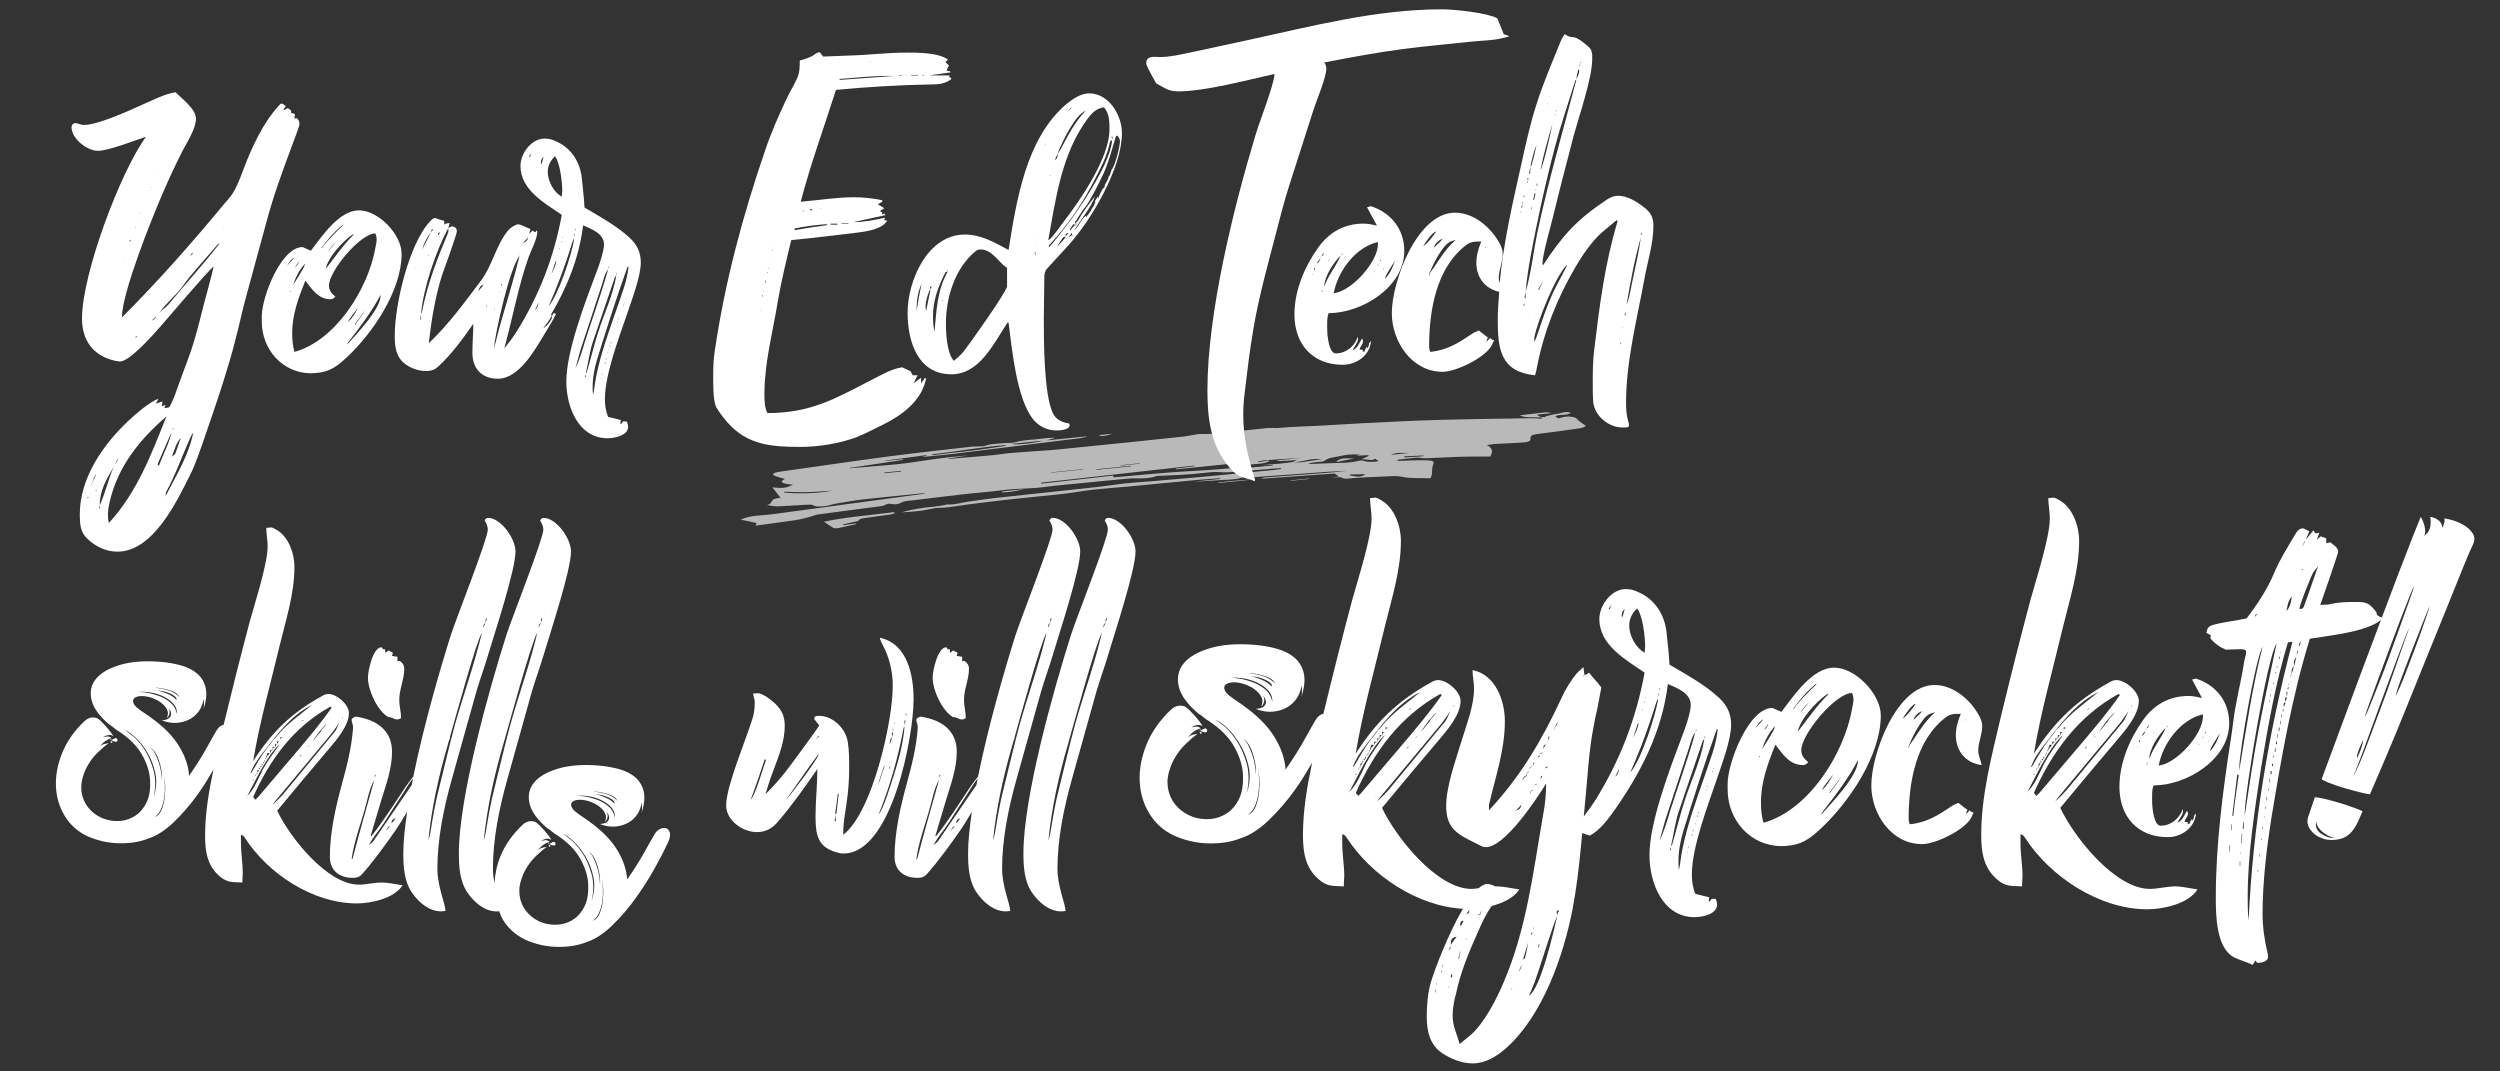 <?xml version="1.0" encoding="utf-8"?>
<!-- Generator: Adobe Illustrator 21.1.0, SVG Export Plug-In . SVG Version: 6.00 Build 0)  -->
<svg version="1.1" id="Layer_1" xmlns="http://www.w3.org/2000/svg" xmlns:xlink="http://www.w3.org/1999/xlink" x="0px" y="0px"
	 viewBox="0 0 70 30" style="enable-background:new 0 0 70 30;" xml:space="preserve">
<rect x="0" y="0" width="70" height="30" fill="#333333" stroke="none"/>
<style type="text/css">
	.st0{opacity:0.66;}
	.st1{fill:#FFFFFF;}
</style>
<g id="sQBKPf_1_" class="st0">
	<g>
		<path class="st1" d="M43.146,11.681c0.042,0,0.083,0,0.125-0.001c-0.005-0.005-0.01-0.01-0.015-0.015
			c0.075-0.02,0.148-0.041,0.226-0.058c0.074-0.016,0.161-0.023,0.226-0.043c0.11-0.033,0.193-0.041,0.273-0.001
			c-0.105,0.08-0.32,0.028-0.435,0.092c0.018,0.013,0.048,0.034,0.086,0.062c0.036-0.011,0.071-0.02,0.104-0.03
			c0.153-0.047,0.376-0.019,0.417,0.041c0.036,0.053,0.119,0.098,0.181,0.147c0.024,0.019,0.077,0.041,0.06,0.057
			c-0.024,0.023-0.097,0.052-0.157,0.06c-0.391,0.056-0.782,0.11-1.175,0.158c-0.164,0.02-0.212,0.053-0.209,0.108
			c0.006,0.105-0.027,0.121-0.307,0.138c-0.234,0.014-0.467,0.022-0.701,0.036c-0.066,0.004-0.134,0.019-0.213,0.031
			c0.187,0.095,0.159,0.204,0.095,0.32c-0.29,0.001-0.562-0.002-0.839,0.006c-0.329,0.01-0.663,0.032-0.994,0.043
			c-0.08,0.003-0.153-0.025-0.23-0.019c-0.177,0.014-0.356,0.039-0.534,0.06c0,0.011,0,0.021,0,0.032
			c0.193-0.006,0.385-0.013,0.577-0.018c0.079-0.002,0.156-0.001,0.233,0.002c0.152,0.004,0.229,0.022,0.195,0.098
			c-0.046,0.103-0.03,0.204-0.045,0.306c-0.004,0.03-0.022,0.061-0.037,0.1c-0.27-0.011-0.575,0.006-0.766-0.038
			c-0.211-0.048-0.426-0.012-0.64-0.008c-0.243,0.005-0.491,0.024-0.738,0.038c-0.13,0.008-0.279,0.047-0.353-0.019
			c-0.014-0.012-0.148,0.003-0.28,0.008c0.108-0.016,0.166-0.024,0.212-0.031c-0.037-0.027-0.073-0.053-0.117-0.085
			c-0.665,0.047-1.348,0.096-2.061,0.146c0.029-0.01,0.065-0.032,0.099-0.035c0.359-0.028,0.717-0.053,1.076-0.079
			c0.407-0.029,0.815-0.059,1.225-0.104c-0.173,0.007-0.345,0.011-0.518,0.023c-0.712,0.05-1.424,0.104-2.135,0.155
			c-0.059,0.004-0.116-0.006-0.163-0.026c-0.012,0.001-0.03,0-0.035,0.003c-0.167,0.079-0.365,0.085-0.579,0.095
			c-0.283,0.013-0.572,0.041-0.86,0.05c0.248-0.025,0.496-0.05,0.745-0.075c0-0.007,0-0.015,0-0.022
			c-0.221,0.017-0.442,0.03-0.662,0.05c-0.654,0.061-1.308,0.127-1.962,0.189c-0.296,0.028-0.594,0.046-0.889,0.078
			c-0.252,0.028-0.501,0.071-0.752,0.106c-0.091,0.013-0.184,0.022-0.276,0.032c-0.473,0.049-0.946,0.095-1.419,0.147
			c-0.37,0.041-0.74,0.088-1.109,0.134c-0.253,0.032-0.517,0.089-0.754,0.092c-0.227,0.003-0.382,0.065-0.574,0.086
			c-0.173,0.019-0.347,0.036-0.523,0.042c0.285-0.083,0.585-0.132,0.903-0.158c0.096-0.008,0.193-0.028,0.29-0.043
			c0.035-0.006,0.076-0.022,0.101-0.02c0.2,0.013,0.371-0.049,0.556-0.075c0.25-0.035,0.5-0.075,0.752-0.103
			c0.951-0.104,1.904-0.203,2.855-0.307c0.257-0.028,0.511-0.072,0.768-0.1c0.224-0.025,0.45-0.037,0.675-0.056
			c0.539-0.046,1.078-0.09,1.617-0.14c0.636-0.059,1.272-0.122,1.907-0.184c0.066-0.007,0.132-0.019,0.199-0.028
			c0-0.009,0-0.017,0-0.026c-0.295,0.024-0.59,0.047-0.885,0.071c-0.006,0-0.012,0.003-0.018,0.003
			c-0.27,0.012-0.545,0.064-0.814,0.04c-0.125-0.011-0.292,0.004-0.436,0.022c-0.422,0.051-0.836,0.063-1.253,0.083
			c-0.025,0.001-0.059-0.002-0.072,0.003c-0.261,0.101-0.525,0.05-0.787,0.073c-0.384,0.034-0.769,0.073-1.153,0.111
			c-0.408,0.041-0.819,0.073-1.221,0.127c-0.382,0.052-0.746,0.033-1.127,0.084c-0.374,0.051-0.756,0.075-1.133,0.118
			c-0.463,0.052-0.925,0.111-1.388,0.167c-0.067,0.008-0.138,0.009-0.202,0.02c-0.052,0.009-0.108,0.026-0.141,0.044
			c-0.072,0.039-0.137,0.061-0.25,0.044c-0.062-0.009-0.132-0.028-0.208,0.027c-0.035,0.025-0.179,0.039-0.276,0.052
			c-0.535,0.071-1.071,0.138-1.605,0.212c-0.083,0.011-0.154,0.049-0.236,0.07c-0.121,0.031-0.244,0.066-0.373,0.085
			c-0.37,0.055-0.743,0.103-1.139,0.157c0.02-0.041,0.03-0.061,0.036-0.073c-0.158-0.033-0.302-0.064-0.447-0.094
			c0.164-0.078,0.339-0.106,0.56-0.121c0.294-0.021,0.592-0.068,0.887-0.107c0.565-0.075,1.129-0.153,1.694-0.229
			c0.645-0.087,1.29-0.174,1.935-0.261c0.036-0.005,0.07-0.012,0.102-0.029c-0.572,0.058-1.144,0.112-1.715,0.175
			c-0.262,0.029-0.523,0.076-0.781,0.119c-0.112,0.019-0.215,0.059-0.327,0.072c-0.129,0.016-0.269,0.025-0.341-0.03
			c-0.019-0.015-0.138-0.009-0.213-0.005c-0.251,0.013-0.504,0.033-0.754,0.042c-0.106,0.004-0.203-0.015-0.308-0.035
			c0.211-0.057,0.025-0.175,0.376-0.203c-0.076-0.098-0.147-0.188-0.227-0.292c0.322,0.028,0.352,0.024,0.579-0.073
			c-0.219-0.024-0.442-0.052-0.23-0.165c-0.106-0.032-0.224-0.054-0.294-0.092c-0.083-0.045-0.018-0.085,0.15-0.109
			c1.03-0.145,2.057-0.297,3.09-0.433c0.76-0.1,1.526-0.181,2.29-0.268c0.072-0.008,0.147-0.007,0.218-0.007
			c0.076,0,0.119-0.002,0.201-0.033c0.094-0.035,0.265-0.041,0.403-0.054c0.137-0.013,0.301-0.003,0.406-0.033
			c0.245-0.07,0.497-0.063,0.743-0.099c0.114-0.017,0.231-0.024,0.361-0.024c-0.066,0.021-0.132,0.041-0.24,0.075
			c0.405-0.041,0.759-0.077,1.114-0.113c0.005,0.003,0.009,0.005,0.014,0.008c-0.065,0.015-0.13,0.034-0.197,0.043
			c-1.172,0.146-2.343,0.292-3.515,0.435c-0.287,0.035-0.577,0.059-0.895,0.091c0.055-0.019,0.09-0.03,0.125-0.042
			c-0.002-0.004-0.004-0.008-0.006-0.012c-0.381,0.051-0.762,0.102-1.143,0.153c0,0.004,0,0.007,0,0.011
			c0.158-0.016,0.317-0.032,0.475-0.048c0.003,0.007,0.006,0.014,0.009,0.021c-0.496,0.074-0.992,0.148-1.488,0.221
			c-0.001,0.004-0.002,0.008-0.003,0.012c0.361-0.031,0.723-0.063,1.084-0.091c0.38-0.03,0.749-0.085,1.122-0.143
			c0.368-0.058,0.748-0.091,1.126-0.131c-0.19,0.031-0.381,0.062-0.571,0.093c0.001,0.005,0.002,0.01,0.003,0.014
			c0.062-0.006,0.125-0.014,0.187-0.019c0.346-0.029,0.692-0.056,1.038-0.088c0.167-0.016,0.333-0.047,0.5-0.061
			c0.341-0.029,0.682-0.051,1.022-0.075c0.056-0.004,0.111-0.005,0.167-0.011c0.644-0.064,1.288-0.129,1.932-0.194
			c0.582-0.06,1.163-0.12,1.744-0.183c0.1-0.011,0.198-0.035,0.298-0.051c0.053-0.009,0.114-0.021,0.162-0.02
			c0.422,0.011,0.847-0.064,1.271-0.102c0.203-0.018,0.406-0.048,0.609-0.065c0.113-0.009,0.227,0.007,0.339-0.004
			c0.394-0.037,0.78-0.043,1.169-0.063c0.394-0.02,0.791-0.05,1.184-0.069c0.689-0.033,1.381-0.071,2.065-0.09
			c0.87-0.025,1.733-0.034,2.599-0.048c0.11-0.002,0.214,0.009,0.346,0.015c-0.031-0.022-0.045-0.032-0.06-0.043L43.146,11.681z
			 M36.186,12.939c0.085,0.002,0.172,0.014,0.254,0.004c0.183-0.023,0.362-0.057,0.591-0.094c-0.103,0.002-0.161,0-0.22,0.004
			C36.597,12.866,36.408,12.948,36.186,12.939c0.039-0.017,0.079-0.035,0.131-0.058c-0.534,0.036-0.534,0.036-0.567,0.009
			c0.241-0.024,0.478-0.048,0.714-0.072c-0.364,0.02-0.728,0.046-1.091,0.075c-0.05,0.004-0.101,0.023-0.152,0.035
			c0.005,0.005,0.01,0.01,0.015,0.015c0.096-0.017,0.191-0.033,0.287-0.05c0.004,0.007,0.009,0.015,0.013,0.022
			c-0.167,0.089-0.404,0.068-0.619,0.102c0.003-0.027,0.005-0.045,0.009-0.078c-0.674,0.068-1.335,0.135-1.996,0.202
			c-0.001-0.007-0.002-0.014-0.004-0.021c0.172-0.022,0.344-0.043,0.516-0.065c-0.002-0.006-0.003-0.013-0.005-0.019
			c-1.43,0.16-2.86,0.319-4.29,0.479c0.002,0.009,0.003,0.019,0.005,0.028c0.668-0.075,1.336-0.15,2.015-0.227
			c0.001,0.014,0.003,0.029,0.005,0.047c0.089-0.007,0.169-0.011,0.248-0.018c0.451-0.04,0.903-0.085,1.353-0.118
			c0.482-0.036,0.963-0.053,1.444-0.095c0.214-0.019,0.411-0.039,0.628-0.038c0.252,0.002,0.532-0.039,0.799-0.062
			c0.001-0.006,0.001-0.011,0.002-0.017c-0.105,0.005-0.211,0.01-0.316,0.015c0.162-0.025,0.32-0.032,0.479-0.046
			C35.936,12.974,36.061,12.955,36.186,12.939z M36.663,12.969c0,0.008-0.001,0.015-0.001,0.023
			c0.166-0.006,0.332-0.011,0.499-0.019c0.304-0.016,0.608,0.004,0.915-0.078c0.025-0.007,0.09,0.001,0.115,0.011
			c0.089,0.034,0.301,0.035,0.413,0.005c-0.034-0.022-0.066-0.043-0.102-0.067c-0.032,0.014-0.072,0.032-0.083,0.038
			c-0.124-0.011-0.224-0.02-0.291-0.026c0.054-0.024,0.13-0.058,0.206-0.092c-0.014-0.007-0.028-0.013-0.042-0.02
			c-0.101,0.005-0.202,0.011-0.314,0.017c0.036-0.009,0.065-0.016,0.11-0.027c-0.316-0.043-0.591,0.047-0.873,0.096
			c-0.011,0.002-0.014,0.013-0.027,0.016c-0.087,0.025-0.086,0.085-0.245,0.086C36.855,12.932,36.756,12.956,36.663,12.969z
			 M26.106,12.721c0.002,0.009,0.005,0.017,0.007,0.026c0.15-0.019,0.299-0.04,0.449-0.057c0.238-0.028,0.477-0.049,0.714-0.08
			c0.28-0.036,0.558-0.079,0.837-0.119c0.012-0.002,0.022-0.009,0.072-0.031C27.451,12.517,26.785,12.642,26.106,12.721z
			 M21.963,13.769c-0.004,0.007-0.007,0.013-0.011,0.02c0.382,0.047,0.994,0.025,1.355-0.051c-0.243,0.015-0.476,0.037-0.702,0.042
			C22.387,13.785,22.177,13.773,21.963,13.769z M29.197,12.34c-0.28,0.028-0.581,0.059-0.882,0.089
			C28.468,12.47,29.073,12.392,29.197,12.34z M37.795,13.286c-0.002,0.007-0.005,0.014-0.007,0.022
			c0.147,0.021,0.289,0.09,0.44-0.031C38.088,13.28,37.941,13.283,37.795,13.286z M31.671,13.057
			c-0.001-0.005-0.002-0.011-0.002-0.016c-0.324,0.033-0.648,0.066-0.972,0.098c0.001,0.005,0.001,0.011,0.002,0.016
			C31.023,13.122,31.347,13.089,31.671,13.057z M39.851,12.775c0.002-0.007,0.003-0.014,0.005-0.022
			c-0.177,0.008-0.354,0.016-0.531,0.024c-0.002,0.011-0.005,0.021-0.007,0.032C39.495,12.798,39.673,12.786,39.851,12.775z
			 M30.33,13.145c0-0.003-0.001-0.007-0.001-0.01c-0.299,0.03-0.598,0.061-0.898,0.091c0,0.003,0.001,0.007,0.001,0.01
			C29.732,13.205,30.031,13.175,30.33,13.145z M24.759,13.231c0.002,0.007,0.005,0.013,0.007,0.02
			c0.155-0.016,0.31-0.031,0.465-0.047c-0.001-0.007-0.002-0.014-0.002-0.02C25.072,13.199,24.916,13.215,24.759,13.231z
			 M31.91,12.984c0-0.004-0.001-0.008-0.001-0.012c-0.179,0.018-0.358,0.036-0.537,0.054c0,0.004,0.001,0.008,0.001,0.012
			C31.552,13.02,31.731,13.002,31.91,12.984z M39.531,12.676c-0.193,0.026-0.396-0.035-0.589,0.06
			C39.143,12.716,39.337,12.696,39.531,12.676z"/>
		<path class="st1" d="M25.066,14.364c-0.041,0.014-0.079,0.034-0.123,0.04c-0.219,0.032-0.441,0.058-0.659,0.092
			c-0.095,0.015-0.229,0.02-0.241,0.083c-0.002,0.011-0.108,0.029-0.167,0.043c-0.09,0.021-0.182,0.041-0.272,0.061
			c0.006,0.007,0.011,0.014,0.017,0.021c0.113-0.016,0.226-0.031,0.34-0.047c0.003,0.007,0.007,0.013,0.01,0.02
			c-0.168,0.037-0.334,0.077-0.505,0.111c-0.038,0.008-0.115,0.003-0.134-0.008c-0.089-0.052-0.164-0.107-0.26-0.172
			c0.612-0.133,1.288-0.18,1.948-0.267C25.034,14.348,25.05,14.356,25.066,14.364z"/>
		<path class="st1" d="M43.136,11.686c-0.206-0.006-0.45,0.018-0.58-0.058c0.24-0.028,0.468-0.057,0.697-0.081
			c0.064-0.007,0.13,0.004,0.188,0.021c-0.127,0.013-0.254,0.026-0.416,0.042c0.05,0.029,0.085,0.05,0.121,0.071
			C43.146,11.681,43.136,11.686,43.136,11.686z"/>
		<path class="st1" d="M35.154,13.42c-0.346,0.035-0.693,0.07-1.039,0.105c-0.002-0.005-0.003-0.01-0.005-0.015
			c0.168-0.018,0.336-0.039,0.505-0.054c0.175-0.016,0.349-0.025,0.524-0.038C35.144,13.419,35.149,13.419,35.154,13.42z"/>
		<path class="st1" d="M28.06,13.759c0.206-0.021,0.412-0.042,0.618-0.063c-0.206,0.047-0.411,0.093-0.623,0.09
			C28.057,13.777,28.058,13.768,28.06,13.759z"/>
		<path class="st1" d="M36.653,13.41c-0.17,0.017-0.34,0.034-0.509,0.052c-0.001-0.004-0.002-0.009-0.003-0.013
			c0.169-0.017,0.339-0.034,0.508-0.051C36.65,13.401,36.651,13.406,36.653,13.41z"/>
		<path class="st1" d="M30.795,12.18c0.119-0.012,0.237-0.024,0.356-0.036c-0.117,0.042-0.236,0.075-0.362,0.061
			C30.79,12.197,30.793,12.189,30.795,12.18z"/>
		<path class="st1" d="M37.412,12.937c0.071-0.103,0.223-0.115,0.505-0.098C37.728,12.876,37.576,12.905,37.412,12.937z"/>
	</g>
</g>
<g>
	<path class="st1" d="M2.741,4.223c0.292,0,1.042-0.292,1.347-0.394C3.364,4.821,2.296,7.681,2.296,8.914
		c0,0.61,0.305,1.042,0.902,1.182c0.051,0.013,0.114,0.025,0.165,0.025c0.267,0,0.928-0.75,1.119-0.966
		c0.191-0.216,1.36-1.602,1.5-1.691c-0.076,0.343-0.178,0.686-0.267,1.03C5.627,8.825,5.55,9.168,5.449,9.498
		c-0.114,0.407-0.28,0.801-0.419,1.195c-0.089,0.242-0.165,0.496-0.292,0.712L4.61,11.43v-0.038c0-0.013,0.025-0.051,0.038-0.064
		l-0.114,0.051l0.013-0.14l-0.178,0.064l0.064-0.14c-0.267,0.114-0.597,0.394-0.814,0.597c-0.724,0.674-1.385,1.614-1.385,2.644
		c0,0.267,0.013,0.496,0.216,0.686c0.229,0.216,0.521,0.356,0.839,0.356c0.991,0,1.652-1.385,2.034-2.148
		c0.153-0.305,0.254-0.623,0.369-0.941c0.191-0.559,0.381-1.106,0.559-1.665C6.377,10.286,6.504,9.88,6.605,9.46
		c0.102-0.381,0.178-0.763,0.28-1.131L7.47,6.181C7.66,5.469,7.915,4.782,8.169,4.096c0.038-0.114,0.216-0.547,0.216-0.623
		c0-0.064-0.025-0.127-0.076-0.165L8.245,3.321l0.013-0.127L8.143,3.155c0.038-0.064-0.038-0.102-0.089-0.127L7.94,3.092
		c0-0.038,0.038-0.089,0.064-0.114C7.978,2.952,7.927,2.901,7.889,2.901S7.838,2.927,7.813,2.952
		C7.368,3.435,7.05,4.121,6.821,4.732C6.745,4.935,6.669,5.138,6.567,5.329c-0.076,0.14-0.178,0.254-0.28,0.369
		c-0.915,1.106-1.856,2.174-2.873,3.19c0-0.699,0.839-2.771,1.144-3.483c0.165-0.381,0.343-0.763,0.534-1.144
		C5.22,4.007,5.487,3.613,5.487,3.321c0-0.267-0.394-0.559-0.572-0.737C4.648,2.609,4.178,2.85,3.911,2.965
		C3.542,3.13,2.728,3.499,2.347,3.499c-0.089,0-0.153-0.051-0.242-0.051c-0.064,0-0.102,0.064-0.102,0.114
		C2.004,3.88,2.436,4.223,2.741,4.223z M4.877,12.015H4.839L4.826,11.99L4.877,12.015z M5.067,12.256
		c-0.064,0.153-0.102,0.305-0.165,0.458L4.813,12.79C4.877,12.612,4.94,12.384,5.067,12.256z M3.313,12.828
		c-0.013,0.051-0.051,0.127-0.089,0.165C3.25,12.943,3.275,12.879,3.313,12.828z M3.186,13.07c-0.153,0.343-0.242,0.75-0.394,1.08
		C2.792,13.731,2.983,13.413,3.186,13.07z M2.462,13.947l-0.025-0.025c0.013,0,0.038,0,0.051-0.013L2.462,13.947z M2.627,13.375
		c0.025-0.025,0.038-0.076,0.064-0.102c0,0.038-0.14,0.292-0.165,0.381C2.551,13.553,2.614,13.464,2.627,13.375z M2.703,13.756
		l-0.038-0.025h0.038V13.756z M2.779,14.227c0-0.013,0-0.051,0.013-0.064l0.013,0.076C2.792,14.239,2.792,14.227,2.779,14.227z
		 M3.046,14.646c-0.013-0.076-0.025-0.165-0.025-0.242c0-0.114,0.025-0.242,0.051-0.356c0.229-0.991,0.839-1.741,1.589-2.39
		C4.241,12.714,3.834,13.795,3.046,14.646z M4.419,13.045v-0.064L4.8,12.104c-0.064,0.318-0.229,0.61-0.343,0.915L4.419,13.045z
		 M4.559,13.972l-0.013,0.013c0-0.013,0-0.013,0.013-0.025V13.972z M4.635,13.896l0.013-0.114c0.267-0.483,0.445-1.004,0.674-1.513
		c0.025-0.051,0.051-0.114,0.089-0.153C5.283,12.752,4.927,13.324,4.635,13.896z M6.249,6.371h0.013
		C6.249,6.384,6.237,6.384,6.224,6.384C6.237,6.384,6.237,6.384,6.249,6.371z M5.372,7.083h0.025
		C5.385,7.121,5.36,7.147,5.334,7.172L5.372,7.083z M5.118,8.011c0.203-0.305,0.725-0.864,0.979-1.169
		C6.11,6.829,6.122,6.816,6.148,6.816C5.69,7.414,5.182,7.96,4.711,8.532c-0.076,0.089-0.178,0.14-0.254,0.229
		C4.622,8.519,4.991,8.202,5.118,8.011z M4.279,8.939C4.317,8.926,4.33,8.888,4.368,8.863L4.355,8.901L4.267,8.977L4.279,8.939z
		 M3.822,9.409l0.013,0.025L3.809,9.447H3.784L3.822,9.409z M3.491,7.21L3.478,7.198h0.013V7.21z M3.644,6.765L3.618,6.753
		l0.038-0.051C3.656,6.727,3.656,6.74,3.644,6.765z M3.784,6.384V6.346l0.013,0.013L3.784,6.384z M3.834,6.206V6.193l0.013,0.013
		H3.834z M3.923,5.965c0,0.013,0,0.013-0.013,0.013c0-0.013,0-0.013,0.013-0.025V5.965z M4.419,4.833l0.013,0.013H4.419V4.833z
		 M4.228,5.24l0.013-0.013V5.24L4.228,5.253V5.24z M4.216,5.329v0.013L4.203,5.329H4.216z"/>
	<path class="st1" d="M7.33,8.85v0.153c0,0.788,0.585,1.449,1.385,1.449c0.089,0,0.178-0.013,0.267-0.025
		c0.305-0.051,0.508-0.216,0.725-0.419c0.725-0.674,1.538-1.869,1.538-2.898c0-0.547-0.648-1.22-1.195-1.22
		c-0.559,0-1.042,0.737-1.347,1.131L8.474,6.918C7.863,6.918,7.33,8.329,7.33,8.85z M8.13,8.176V8.151h0.025
		C8.143,8.164,8.143,8.176,8.13,8.176z M10.444,8.964h-0.013l0.013-0.013V8.964z M9.719,9.651C9.732,9.6,9.77,9.562,9.795,9.524
		c0.318-0.407,0.623-0.814,0.864-1.271C10.673,8.647,9.973,9.358,9.719,9.651z M9.745,9.015c0-0.051,0.216-0.305,0.28-0.394
		C9.948,8.774,9.859,8.914,9.745,9.015z M10.228,8.685c-0.076,0.14-0.191,0.267-0.28,0.407H9.935V9.079L10.228,8.685z M9.859,6.575
		c0.013,0,0.013-0.013,0.025-0.013h0.013v0.013C9.605,6.867,9.376,7.198,9.122,7.528C9.185,7.198,9.592,6.765,9.859,6.575z
		 M9.198,7.032c0-0.051,0.165-0.216,0.216-0.267C9.351,6.854,9.262,6.931,9.198,7.032z M9.579,6.308h0.025
		C9.49,6.409,9.071,6.829,9.033,6.931L8.995,6.956C9.16,6.714,9.351,6.498,9.579,6.308z M9.262,8.38
		c0.051,0,0.102-0.038,0.127-0.076C9.287,8.227,9.211,8.125,9.211,7.998c0-0.407,0.877-1.462,1.297-1.462
		c0.025,0.051,0.038,0.114,0.038,0.165c0,0.089-0.025,0.165-0.038,0.254c-0.203,1.131-1.106,2.58-2.263,2.898
		C8.194,9.676,8.181,9.498,8.181,9.32c0-0.508,0.178-0.991,0.369-1.462C8.74,8.1,8.906,8.38,9.262,8.38z M8.55,7.375L8.537,7.401
		C8.524,7.49,8.27,7.884,8.207,7.973C8.283,7.757,8.385,7.541,8.55,7.375z M8.372,7.312C8.359,7.375,8.308,7.452,8.257,7.49
		L8.372,7.312z M8.245,7.21L8.041,7.439C8.092,7.35,8.143,7.261,8.245,7.21z"/>
	<path class="st1" d="M11.371,10.21c0.165,0.114,0.356,0.178,0.559,0.178c0.153,0,0.254-0.038,0.356-0.14
		c0.369-0.343,0.674-0.763,0.966-1.182c0,0.267-0.025,0.547-0.025,0.813c0,0.445,0.267,0.725,0.712,0.725
		c0.61,0,1.055-0.839,1.335-1.297c0.102-0.165,0.203-0.331,0.292-0.508l-0.051-0.038c-0.051,0.051-0.064,0.089-0.064,0.153
		l-0.051,0.089h0.013v0.013l-0.013-0.013c-0.051,0.076-0.114,0.14-0.191,0.191c0.089-0.127,0.191-0.242,0.254-0.381
		c-0.01,0.01-0.029,0.009-0.045,0.013c0.457-0.774,0.797-1.604,0.909-2.517c0.229,0.102,0.585,0.229,0.585,0.534
		c0,0.191-0.14,0.597-0.216,0.788c-0.305,0.813-0.839,2.199-0.839,3.051c0,0.699,0.33,1.589,1.157,1.589
		c0.191,0,0.572-0.076,0.572-0.318c0-0.051-0.013-0.102-0.038-0.153h-0.102l-0.064,0.076l-0.013-0.013l0.013-0.102l-0.356-0.089
		c-0.064-0.153-0.089-0.331-0.089-0.496c0-0.699,0.407-1.754,0.636-2.428c0.127-0.381,0.369-1.017,0.369-1.398
		c0-0.28-0.102-0.496-0.305-0.686c-0.369-0.343-0.839-0.597-1.271-0.852c-0.013-0.28-0.051-0.559-0.076-0.839
		c-0.051-0.445-0.305-0.839-0.725-1.017c-0.102-0.051-0.203-0.076-0.318-0.076c-0.369,0-0.674,0.419-0.674,0.763
		c0,0.674,0.674,1.042,1.157,1.373c-0.216,1.182-0.636,2.263-1.271,3.279c-0.107,0.165-0.22,0.316-0.341,0.463
		c0.003-0.021,0.036-0.121,0.036-0.133c0.216-0.801,0.369-1.64,0.648-2.428c0.076-0.203,0.242-0.508,0.242-0.712
		c0,0-0.013-0.025-0.013-0.038l-0.038,0.051c-0.025,0-0.051-0.013-0.064-0.038h-0.025l-0.089,0.089l0.038-0.14
		c-0.114-0.025-0.242-0.127-0.343-0.127c-0.076,0-0.229,0.102-0.28,0.165c-0.343,0.419-0.445,0.991-0.763,1.411
		c-0.458,0.61-0.902,1.22-1.462,1.754c0.076-0.648,0.178-1.309,0.381-1.932c0.064-0.178,0.407-1.119,0.407-1.208
		c0-0.025-0.013-0.064-0.025-0.089l-0.102-0.051l-0.114,0.051c0,0.051,0.013,0.102-0.013,0.153
		c-0.305,0.725-0.572,1.424-0.724,2.199c0,0.025-0.013,0.038-0.025,0.051c0.064-0.725,0.419-1.767,0.763-2.402l0.038-0.14
		c-0.038,0.013-0.127,0-0.153,0.051V6.181c-0.102-0.013-0.229-0.076-0.254-0.076c-0.051,0-0.089,0.038-0.127,0.076
		c-0.61,0.636-1.004,2.364-1.004,3.203C11.054,9.714,11.079,10.007,11.371,10.21z M17.688,7.858v0.013h-0.013L17.688,7.858z
		 M16.379,10.553c0-0.025,0-0.038,0.013-0.064c0,0.025,0.013,0.038,0.013,0.064H16.379z M16.837,10.617
		c-0.013-0.013-0.013-0.013-0.013-0.025h0.013V10.617z M16.862,10.49H16.85v-0.025h0.013V10.49z M16.951,10.185h-0.013v-0.038h0.013
		V10.185z M16.977,10.07h-0.013v-0.038h0.013V10.07z M17.027,9.892h-0.013c0-0.013,0-0.025,0.013-0.025V9.892z M17.053,9.791H17.04
		l0.013-0.013V9.791z M17.066,9.689l0.013-0.025c0.013,0.013,0.013,0.025,0.013,0.038L17.066,9.689z M17.116,9.613h-0.013V9.574
		h0.013V9.613z M17.193,9.346c-0.013,0-0.013,0-0.013-0.013h0.013V9.346z M17.269,9.104V9.091h0.013L17.269,9.104z M17.294,9.028
		V9.002h0.013C17.307,9.015,17.307,9.028,17.294,9.028z M17.333,8.939H17.32V8.914h0.013V8.939z M17.472,8.558H17.46V8.532h0.013
		V8.558z M17.498,8.469h-0.013V8.456h0.013V8.469z M17.523,8.38L17.51,8.367h0.013V8.38z M17.599,7.464
		c-0.038,0.407-0.203,0.801-0.331,1.182c-0.216,0.623-0.445,1.246-0.572,1.881c-0.038,0.178-0.051,0.356-0.089,0.534
		c-0.013-0.076-0.013-0.153-0.013-0.229c0-0.267,0.051-0.521,0.127-0.775c0.267-0.864,0.547-1.741,0.852-2.593H17.599z M16.659,9.93
		l0.013-0.013V9.93H16.659z M16.799,9.473V9.46h0.013L16.799,9.473z M16.824,9.371h0.013v0.013L16.824,9.371z M16.85,9.295h0.013
		v0.013L16.85,9.295z M17.015,8.799l0.013-0.013v0.013H17.015z M17.205,8.253l0.013-0.013v0.013H17.205z M17.256,7.655h0.025
		l-0.025,0.038V7.655z M17.256,7.719c-0.089,0.534-0.331,1.042-0.496,1.551c-0.127,0.381-0.216,0.775-0.331,1.157l-0.025,0.025
		c0.064-0.28,0.102-0.585,0.191-0.864l0.623-1.83L17.256,7.719z M17.04,7.464h0.013c0,0.013,0,0.038-0.013,0.051V7.464z
		 M16.379,9.562c-0.076,0.254-0.153,0.521-0.267,0.75l0.14-0.508l0.61-1.856c0.038-0.127,0.076-0.305,0.165-0.407
		C16.837,8.227,16.595,8.888,16.379,9.562z M14.841,4.401l-0.025-0.025l0.076-0.114C14.867,4.299,14.854,4.35,14.841,4.401z
		 M15.159,4.604c-0.013-0.025-0.013-0.038-0.013-0.064c0-0.064,0.038-0.114,0.076-0.153C15.197,4.465,15.184,4.541,15.159,4.604z
		 M14.854,6.727h0.013L14.854,6.74V6.727z M15.096,9.384h-0.013l0.013-0.013V9.384z M16.112,6.409h0.013v0.038h-0.013V6.409z
		 M16.087,6.549H16.1V6.6h-0.013V6.549z M15.756,6.625l0.013,0.025l-0.013,0.013V6.625z M15.337,4.808
		c0-0.165,0.076-0.318,0.203-0.432c0.14,0.178,0.203,0.724,0.203,0.966c0,0.051-0.013,0.114-0.013,0.165
		C15.502,5.38,15.337,5.075,15.337,4.808z M15.731,6.753h0.013l-0.038,0.051L15.731,6.753z M15.667,6.956h0.013
		c0,0.013-0.013,0.038-0.025,0.051C15.667,6.994,15.667,6.969,15.667,6.956z M15.553,7.325l0.025-0.013
		c-0.025,0.127-0.076,0.242-0.14,0.369L15.553,7.325z M16.036,6.753c0.013-0.025,0.013-0.051,0.038-0.064
		c-0.051,0.407-0.445,1.589-0.712,1.881C15.629,7.973,15.845,7.375,16.036,6.753z M15.083,8.469
		c-0.013,0.076-0.038,0.165-0.102,0.203L15.083,8.469z M14.791,6.638c-0.051,0.14-0.038,0.102-0.153,0.178L14.791,6.638z
		 M14.625,6.854V6.88h-0.013C14.613,6.867,14.625,6.867,14.625,6.854z M14.028,7.96c0.013,0,0.013,0,0.025,0.013l-0.025,0.038V7.96z
		 M13.977,8.151h0.013l-0.013,0.038V8.151z M13.837,8.647h0.013v0.025h-0.013V8.647z M14.549,7.159V7.134h0.013
		C14.549,7.147,14.549,7.147,14.549,7.159c-0.153,0.623-0.343,1.233-0.521,1.856c-0.076,0.254-0.127,0.508-0.203,0.763
		C13.875,9.269,14.27,7.515,14.549,7.159z M13.634,8.558l-0.013,0.038L13.609,8.57C13.621,8.558,13.621,8.558,13.634,8.558z
		 M13.545,7.973l-0.153,0.178C13.418,8.075,13.443,7.986,13.545,7.973z M12.935,8.812v0.013l-0.013-0.013H12.935z M12.63,6.587
		L12.643,6.6H12.63V6.587z M12.503,6.918v0.013H12.49L12.503,6.918z M12.312,6.511h0.013c-0.013,0.025-0.038,0.051-0.064,0.076
		C12.261,6.549,12.261,6.511,12.312,6.511z M12.007,7.172h-0.013c0-0.013,0-0.025,0.013-0.038V7.172z M12.07,6.498
		c0.013-0.025,0-0.076,0.038-0.076l0.025,0.013C12.109,6.448,12.096,6.473,12.07,6.498l-0.254,0.496
		C11.867,6.816,11.956,6.638,12.07,6.498z M11.778,8.812c0.013,0.051,0.013,0.089,0.013,0.14l-0.025-0.013
		C11.778,8.901,11.778,8.85,11.778,8.812z M11.638,7.477h0.013V7.49h-0.013V7.477z"/>
	<path class="st1" d="M22.435,12.513c0.487,0,1.072-0.097,1.531-0.265c0.251-0.097,0.501-0.237,0.738-0.348
		c0.543-0.265,1.1-0.668,1.225-1.295l-0.028-0.028l-0.111,0.153v-0.153l-0.209,0.153l0.111-0.223h-0.139l-0.056-0.111l-0.237-0.111
		c-0.292,0.042-0.543,0.195-0.794,0.32c-1.058,0.543-1.74,0.961-2.979,0.961c-0.083-0.167-0.083-0.362-0.083-0.543
		c0-0.863,0.237-1.74,0.376-2.589c0.097-0.571,0.237-1.142,0.376-1.712c0.613-0.056,1.239-0.139,1.852-0.209
		c0.223-0.028,0.599-0.084,0.766-0.251l0.07-0.083L24.76,6.164l0.014-0.07c-0.292,0.07-0.585,0.125-0.877,0.125l0.891-0.195
		l-0.014-0.042L24.69,5.997l0.014-0.056l-0.07-0.028L24.76,5.83l-0.181-0.111l0.125-0.07V5.607
		c-0.265-0.056-0.529-0.084-0.794-0.084c-0.501,0-0.988,0.084-1.49,0.125c0.278-1.058,0.654-2.088,0.988-3.132
		c0.905-0.084,1.81-0.139,2.715-0.153c0.181,0,0.348-0.028,0.501-0.139l0.014-0.042l-0.07-0.028l0.028-0.042h-0.585l0.599-0.084
		V2.001L26.5,1.974l0.07-0.139l-0.097-0.097l0.07-0.07c-0.265-0.195-0.835-0.195-1.156-0.195c-0.543,0-1.086,0.07-1.629,0.083
		l-0.71,0.028L22.95,1.458c-0.07,0.014-0.111,0.042-0.167,0.084c-0.125,0.084-0.251,0.111-0.39,0.153c0,0.167,0,0.334-0.07,0.487
		c-0.083,0.195-0.209,0.39-0.306,0.599c-0.223,0.473-0.432,0.947-0.599,1.448c-0.627,1.824-1.128,3.703-1.406,5.611
		c-0.028,0.195-0.042,0.39-0.042,0.585c0,0.223-0.014,0.794,0.084,0.975c0.084,0.139,0.195,0.292,0.306,0.418
		C20.931,12.471,21.613,12.513,22.435,12.513z M24.495,6.276h0.014c0,0.014,0,0.014-0.014,0.014V6.276z M25.832,2.099h0.042v0.014
		h-0.042V2.099z M25.511,2.099h0.195v0.014h-0.195V2.099z M25.372,2.099v0.014c-0.014,0-0.014,0-0.014-0.014H25.372z M25.177,2.099
		h0.07v0.014h-0.07V2.099z M24.37,1.723v0.014h-0.028C24.356,1.737,24.356,1.723,24.37,1.723z M23.507,2.21
		c0.432-0.028,0.877-0.084,1.309-0.084h0.237l-1.545,0.111V2.21z M23.562,6.248h0.195v0.014h-0.195V6.248z M23.256,6.262h0.181
		l0.014,0.028h-0.195V6.262z M22.978,5.83h0.014v0.014h-0.014V5.83z M22.741,5.858v0.028h-0.056l-0.014-0.028H22.741z M22.476,5.9
		h0.042v0.014h-0.042V5.9z M23.145,6.276l0.014,0.028c-0.306,0.042-0.599,0.083-0.905,0.139L22.24,6.401
		C22.532,6.331,22.838,6.303,23.145,6.276z M21.669,6.888v0.014h-0.014L21.669,6.888z M21.641,6.986v0.042
		c-0.014-0.014-0.014-0.014-0.014-0.028L21.641,6.986z M21.544,7.389h0.014l-0.014,0.014V7.389z M21.516,7.501h0.014l-0.014,0.028
		V7.501z M21.488,7.612h0.014V7.64h-0.014V7.612z M21.432,7.849l0.014,0.014v0.056h-0.014V7.849z M21.377,8.155l0.014-0.028
		c0,0.014,0,0.028-0.014,0.042V8.155z M21.349,8.252c0.014,0.014,0.014,0.042,0.014,0.056h-0.014V8.252z M21.293,8.698h0.014
		c-0.014,0.014-0.014,0.014-0.014,0.028V8.698z"/>
	<path class="st1" d="M25.413,8.754c0,0.794,0.278,1.726,1.225,1.726c0.794,0,1.183-0.863,1.573-1.448h0.028
		c0.097,0.738,0.223,2.116,0.682,2.701c0.167,0.209,0.404,0.32,0.668,0.32c0.083,0,0.362-0.014,0.362-0.153
		c0,0-0.014-0.028-0.014-0.042c-0.195-0.028-0.376-0.111-0.459-0.292c-0.251-0.543-0.251-2.033-0.251-2.659
		c0-0.376,0.014-0.766,0.014-1.142c0-0.097,0.014-0.181,0.084-0.251l0.599-0.654c0.64-0.71,1.49-2.158,1.49-3.132
		c0-0.501-0.362-1.114-0.919-1.114c-0.223,0-0.459,0.153-0.626,0.292c-1.142,0.961-1.406,2.701-1.629,4.093
		c-0.39-0.209-0.766-0.432-1.225-0.432C25.97,6.568,25.413,7.863,25.413,8.754z M25.664,8.712c0-0.264,0.028-0.515,0.139-0.766
		C25.748,8.197,25.706,8.447,25.664,8.712z M29.618,7.111V7.083h0.014C29.618,7.097,29.618,7.097,29.618,7.111z M29.841,6.624
		c-0.014,0.056-0.195,0.237-0.251,0.292l0.181-0.278C29.799,6.638,29.813,6.638,29.841,6.624v-0.07l0.042-0.028l0.042,0.014
		c-0.014,0-0.014,0.014-0.028,0.014C29.868,6.568,29.855,6.596,29.841,6.624z M30.022,6.624V6.582l-0.111,0.07l0.111-0.139
		c0,0.028-0.014,0.042,0,0.07h0.014L30.022,6.624z M31.289,3.797c0.028,0.042,0.07,0.097,0.07,0.153c0,0.153-0.139,0.71-0.237,0.807
		L31.08,4.897l-0.042,0.056c0,0.084-0.111,0.195-0.111,0.278l-0.07,0.084l-0.028,0.056c-0.028,0.07-0.07,0.125-0.07,0.195
		l-0.014-0.07l-0.097,0.153h0.028l-0.028,0.056l-0.028,0.07c-0.028,0.028-0.042,0.056-0.056,0.083l-0.028,0.056
		c-0.042,0.042-0.056,0.097-0.097,0.125l-0.014,0.056l-0.014-0.056c-0.153,0.097-0.195,0.306-0.334,0.404
		c0.195-0.306,0.459-0.613,0.585-0.947c-0.181,0.223-0.348,0.445-0.487,0.696L30.133,6.22v0.084c-0.07,0-0.139,0.111-0.167,0.167
		v-0.07c0.042-0.042,0.056-0.083,0.084-0.125l0.028,0.014c0.014,0,0.042,0,0.056,0.014c-0.014-0.014-0.028-0.07-0.028-0.084V6.192
		l0.042-0.028c0-0.042,0.139-0.209,0.167-0.278l0.07-0.084c0.153-0.195,0.404-0.71,0.515-0.947c0.153-0.334,0.237-0.696,0.348-1.044
		L31.289,3.797z M31.149,3.825v0.042c0,0.01-0.005,0.024-0.006,0.035l-0.022-0.077H31.149z M31.139,3.928
		c-0.057,0.778-1.255,2.431-1.772,3.002V6.874c0.543-0.571,0.975-1.225,1.323-1.921c0.153-0.292,0.306-0.599,0.376-0.919
		C31.079,3.983,31.075,3.936,31.139,3.928z M29.98,3.018h0.028l-0.111,0.097L29.98,3.018z M29.632,4.299V4.257
		c0.111-0.292,0.473-1.044,0.766-1.156c-0.32,0.334-0.501,0.71-0.71,1.1C29.674,4.229,29.646,4.257,29.632,4.299
		c-0.028,0.07-0.014,0.139-0.097,0.181C29.562,4.41,29.59,4.354,29.632,4.299z M29.409,4.897v0.028c-0.014,0-0.014,0-0.014-0.014
		L29.409,4.897z M30.453,3.324c0.125-0.167,0.251-0.292,0.459-0.32c0.153,0.181,0.153,0.404,0.153,0.627
		c0,0.78-0.807,1.963-1.281,2.576c-0.056,0.07-0.362,0.515-0.432,0.515C29.562,5.552,29.729,4.299,30.453,3.324z M29.27,4.02v0.028
		h-0.014C29.256,4.034,29.27,4.034,29.27,4.02z M29.047,6.665v0.014h-0.014L29.047,6.665z M29.005,6.818h0.014l-0.014,0.014V6.818z
		 M28.977,7.055h0.014v0.083h-0.014V7.055z M25.929,8.712c0-0.042-0.014-0.07-0.014-0.111c0-0.167,0.056-0.32,0.111-0.473
		l0.028-0.014L25.929,8.712z M26.402,8.433h-0.014V8.406h0.014V8.433z M27.307,7.041c0.056-0.042,0.083-0.056,0.153-0.056
		c0.306,0,0.487,0.334,0.71,0.501h0.028v0.529c0,0.139-1.058,1.629-1.225,1.838c-0.083,0.097-0.167,0.167-0.264,0.251
		c-0.195-0.209-0.223-0.766-0.223-1.044C26.485,8.336,26.736,7.515,27.307,7.041z M26.541,7.556v0.028
		c-0.014-0.014-0.014-0.014-0.014-0.028H26.541z M26.471,7.626l0.07-0.028c-0.306,0.529-0.32,1.114-0.376,1.698
		c-0.028-0.139-0.042-0.278-0.042-0.418C26.123,8.406,26.263,8.044,26.471,7.626z M26.054,8.099c0-0.014-0.014-0.042-0.014-0.042
		c0-0.028,0.028-0.042,0.042-0.042C26.082,8.044,26.068,8.071,26.054,8.099z"/>
	<path class="st1" d="M33,2.558c0.738,0,1.935-0.32,2.687-0.487c-0.014,0.306-0.418,1.323-0.529,1.698
		c-0.627,2.074-1.35,5.012-1.35,7.156c0,0.78,0.084,1.545,0.613,2.158c0.167,0.195,0.251,0.251,0.501,0.32
		c0.07,0.014,0.139,0.042,0.209,0.07l0.014-0.028c-0.195-0.627-0.334-1.169-0.334-1.838c0-0.209,0.014-0.418,0.042-0.627
		c0.07-0.585,0.139-1.169,0.237-1.74c0.153-0.919,0.404-1.81,0.64-2.715c0.111-0.432,0.223-0.877,0.362-1.309l0.682-2.13
		c0.084-0.265,0.362-0.919,0.362-1.156c0-0.07-0.014-0.125-0.056-0.181c0.724-0.139,1.462-0.278,2.2-0.376
		c0.64-0.084,1.295-0.139,1.935-0.209c0.265-0.028,0.543-0.028,0.794-0.083l0.237-0.056L42.23,0.999l-0.125-0.042l-0.181-0.445
		c-0.278-0.153-1.197-0.251-1.545-0.251c-1.852,0-3.648,0.473-5.443,0.863L33.32,1.472c-0.278,0.056-0.557,0.125-0.835,0.125
		c-0.153,0-0.39-0.056-0.39,0.181c0,0.07,0.223,0.459,0.278,0.557C32.624,2.461,32.694,2.558,33,2.558z"/>
	<path class="st1" d="M39.32,7.027c0-0.613-0.376-1.072-0.933-1.253l-0.111,0.028l0.279,0.515c-0.125-0.028-0.251-0.056-0.376-0.056
		c-0.529,0-0.961,0.237-1.267,0.668c-0.39,0.543-0.668,1.211-0.668,1.879c0,0.821,0.501,1.406,1.35,1.406
		c0.39,0,0.766-0.265,0.794-0.668l-0.056,0.07c0,0.056-0.014,0.097-0.056,0.139V9.7l-0.028,0.056h-0.014l-0.014,0.056h-0.014
		l0.014,0.028h-0.042v0.014L38.151,9.84l0.014-0.042l-0.097-0.014c0.014-0.084,0.097-0.139,0.097-0.237
		c0-0.014-0.014-0.042-0.028-0.07c-0.083,0.125-0.111,0.265-0.264,0.334c0.042-0.111,0.153-0.209,0.153-0.334V9.436L38.012,9.45
		c-0.097,0.251-0.32,0.445-0.613,0.445c-0.195,0-0.237-0.529-0.237-0.668c0-0.111-0.014-0.348,0.042-0.459
		C38.123,8.768,39.32,8.044,39.32,7.027z M38.485,7.612l-0.042,0.014l0.042-0.028V7.612z M39.056,7.306
		C39,7.487,38.917,7.668,38.777,7.807C38.777,7.723,39,7.403,39.056,7.306z M38.75,7.501l-0.014,0.042h-0.014L38.75,7.501z
		 M38.638,7.278h0.028c0,0.014-0.014,0.028-0.028,0.028V7.278z M38.569,7.459V7.445l0.028-0.056
		C38.596,7.417,38.583,7.431,38.569,7.459z M38.583,6.777v0.056c0,0.501-0.738,1.323-1.239,1.378
		C37.455,7.598,37.956,6.916,38.583,6.777z M37.594,7.111l0.014-0.014v0.014l-0.056,0.028C37.566,7.125,37.566,7.111,37.594,7.111z
		 M37.232,7.25c0,0.014-0.014,0.042-0.028,0.056H37.19C37.204,7.306,37.218,7.264,37.232,7.25z M36.759,7.696h-0.014
		c0-0.014,0-0.014,0.014-0.014V7.696z M36.814,7.556l-0.028-0.014l0.042-0.07L36.814,7.556z M36.842,7.459h-0.014l0.014-0.014V7.459
		z M37.023,8.183h-0.014c0-0.028,0-0.056,0.014-0.07V8.183z M37.051,7.139L36.995,7.18l-0.028,0.056
		c-0.014,0.056-0.028,0.111-0.097,0.139c0.028-0.056,0.07-0.097,0.097-0.139V7.222l0.028-0.042l0.07-0.111
		C37.065,7.097,37.051,7.111,37.051,7.139z M37.079,8.03c0-0.292,0.265-0.682,0.459-0.877C37.413,7.459,37.176,7.723,37.079,8.03z"
		/>
	<path class="st1" d="M41.965,7.793c0-0.237,0.111-0.445,0.111-0.682c0-0.097-0.028-0.181-0.07-0.265
		c-0.237-0.459-0.724-0.891-1.267-0.891c-1.058,0-1.768,1.921-1.768,2.812c0,0.794,0.557,1.643,1.42,1.643
		c0.376,0,1.142-0.376,1.35-0.696c0.042-0.056,0.056-0.125,0.097-0.181c-0.042-0.014-0.084-0.028-0.111-0.07l-0.111,0.111
		l0.042-0.125l-0.251-0.195c-0.07,0.028-0.139,0.056-0.195,0.097c-0.376,0.251-0.696,0.459-1.169,0.501
		C40.03,9.798,40.016,9.756,40.016,9.7c0-1.002,0.195-2.214,1.058-2.854c0.097-0.07,0.195-0.083,0.306-0.083h0.097
		c-0.083,0.195-0.139,0.39-0.139,0.599c0,0.414,0.248,0.722,0.64,0.81c-0.02,0.263-0.041,0.527-0.041,0.791
		c0,0.821,0.084,1.448,1.044,1.545c0.028-0.083,0.042-0.153,0.056-0.237c0.195-1.002,0.571-1.935,1.086-2.812
		c0.167-0.292,0.459-0.71,0.71-0.933l0.432-0.362l0.028,0.028c-0.362,1.211-0.501,2.339-0.654,3.592
		c-0.042,0.32-0.042,0.64-0.042,0.961c0,0.167,0,0.348,0.014,0.515c0.042,0.39,0.432,0.71,0.821,0.71c0.056,0,0.111,0,0.167-0.014
		c0-0.028,0.014-0.056,0.014-0.083c0-0.014-0.014-0.028-0.014-0.042c-0.056-0.181-0.07-0.362-0.07-0.543
		c0-1.169,0.306-2.339,0.515-3.481c0.084-0.473,0.251-0.988,0.251-1.476c0-0.251-0.07-0.376-0.265-0.529s-0.459-0.32-0.724-0.32
		c-0.125,0-0.209,0.042-0.32,0.111c-0.835,0.557-1.239,1.002-1.782,1.838c0-0.014-0.014-0.042-0.014-0.056
		c0-0.251,0.237-1.058,0.306-1.35c0.181-0.752,0.376-1.49,0.571-2.241c0.153-0.557,0.515-1.601,0.515-2.13V1.542
		c-0.014-0.125-0.028-0.167-0.125-0.251c-0.097-0.083-0.292-0.251-0.418-0.251c-0.097,0-0.139-0.028-0.223-0.083
		c-0.097,0.111-0.139,0.265-0.195,0.39c-0.209,0.515-0.432,1.044-0.599,1.573c-0.181,0.557-0.306,1.142-0.432,1.712
		c-0.245,1.085-0.495,2.186-0.6,3.296C41.98,7.884,41.965,7.84,41.965,7.793z M40.392,6.693c-0.07,0.084-0.153,0.153-0.237,0.237
		C40.155,6.846,40.309,6.693,40.392,6.693z M39.849,6.888c0.056-0.084,0.264-0.404,0.362-0.404
		C40.142,6.596,39.961,6.832,39.849,6.888z M40.142,7.501c-0.056,0.084-0.097,0.111-0.125,0.209h-0.014
		c0.083-0.237,0.376-0.849,0.613-0.947l0.125-0.042h0.014C40.49,6.958,40.336,7.208,40.142,7.501z M41.603,6.944h-0.014
		c0-0.014,0-0.014,0.014-0.028V6.944z M45.947,6.526h0.028l-0.028,0.07V6.526z M45.947,6.638c-0.056,0.39-0.139,0.766-0.223,1.156
		c-0.056,0.223-0.084,0.515-0.181,0.738C45.654,7.891,45.766,7.264,45.947,6.638z M45.515,8.726v0.097h-0.028L45.515,8.726z
		 M45.445,9.171v0.028c0-0.014-0.014-0.014-0.014-0.028H45.445z M45.376,9.589h0.014v0.042l-0.014,0.014V9.589z M43.301,8.893V8.879
		l0.014,0.014H43.301z M43.427,8.573l-0.014-0.014h0.014V8.573z M43.872,7.445l-0.348,0.668c-0.209,0.432-0.348,0.877-0.501,1.323
		c-0.014,0.042-0.028,0.083-0.07,0.125c0.014-0.042,0-0.097,0.014-0.139c0.097-0.459,0.585-1.685,0.905-2.005V7.445z M42.995,8.809
		l0.014-0.014v0.014H42.995z M43.524,7.654h0.014c-0.014,0.014-0.014,0.014-0.014,0.028V7.654z M43.218,7.849l-0.125,0.265h-0.028
		L43.218,7.849z M43.552,5.036h-0.014l0.014-0.014V5.036z M43.691,4.48V4.452h0.014C43.691,4.466,43.691,4.466,43.691,4.48z
		 M43.844,3.923V3.909h0.014L43.844,3.923z M43.9,3.7V3.686h0.014L43.9,3.7z M43.942,3.603h-0.014c0-0.014,0-0.014,0.014-0.014
		V3.603z M44.234,1.793c0.014-0.028,0.028-0.042,0.028-0.07l0.014,0.014L44.234,1.793c0.014,0.014,0.014,0.042,0.014,0.056h-0.014
		V1.793z M44.192,1.946L44.22,1.96c0,0.097-0.042,0.181-0.083,0.265C44.151,2.127,44.165,2.043,44.192,1.946z M43.608,2.976V2.99
		h-0.014L43.608,2.976z M43.566,3.087h0.014v0.028h-0.014V3.087z M43.538,3.199h0.014l-0.014,0.042V3.199z M43.399,2.698v0.014
		h-0.014L43.399,2.698z M43.343,2.892v0.014C43.329,2.92,43.329,2.92,43.315,2.92L43.343,2.892z M43.469,3.463
		c-0.028,0.181-0.265,1.211-0.334,1.295C43.218,4.326,43.343,3.895,43.469,3.463z M43.037,5.12c0,0.028,0,0.056,0.014,0.084
		L43.023,5.19C43.023,5.162,43.023,5.148,43.037,5.12z M42.856,4.647c0.042-0.195,0.083-0.404,0.167-0.585
		c-0.042,0.195-0.084,0.376-0.139,0.571L42.856,4.647c0,0.07-0.014,0.153-0.014,0.223l-0.028-0.014L42.856,4.647z M43.009,5.301
		v0.028c-0.014-0.014-0.014-0.014-0.014-0.028H43.009z M42.995,5.426l-0.042,0.167h-0.028l0.028-0.097
		c0-0.028,0.014-0.056,0.014-0.084L42.995,5.426z M42.884,5.802v0.056H42.87V5.802H42.884z M42.772,4.981L42.8,4.995
		c0,0.014-0.014,0.042-0.028,0.056V4.981z M42.772,5.064V5.12h-0.014C42.758,5.106,42.758,5.078,42.772,5.064z M43.023,6.331
		c0.153-0.738,0.32-1.476,0.515-2.214c0.167-0.626,0.376-1.239,0.571-1.866l0.028-0.014c-0.376,1.434-0.794,2.868-1.1,4.316
		c-0.097,0.473-0.181,1.183-0.32,1.615C42.772,7.556,42.898,6.944,43.023,6.331z M42.717,8.35h-0.028
		c0-0.056,0.014-0.111,0.028-0.167V8.35z M42.675,5.454c0,0.028,0,0.056,0.014,0.07h-0.028C42.661,5.496,42.661,5.482,42.675,5.454z
		 M42.675,8.489c0,0.028,0.014,0.042,0.014,0.07h-0.028C42.661,8.531,42.661,8.517,42.675,8.489z M42.633,5.649h0.014
		c0,0.028,0,0.042-0.014,0.07V5.649z M42.633,5.733c0,0.028-0.014,0.056-0.014,0.084l-0.028-0.014L42.633,5.733z M42.578,5.927
		h0.014v0.028h-0.014V5.927z"/>
	<path class="st1" d="M41.673,9.422c0,0.014-0.014,0.014-0.014,0.028h0.014V9.422z"/>
	<path class="st1" d="M3.288,20.716c-0.009-0.042-0.032-0.057-0.07-0.044c-0.038,0.013-0.07,0.032-0.095,0.057
		c0.017,0.017,0.051,0.03,0.102,0.038C3.275,20.775,3.296,20.758,3.288,20.716z"/>
	
		<ellipse transform="matrix(0.708 -0.706 0.706 0.708 -13.718 8.244)" class="st1" cx="3.11" cy="20.709" rx="0.018" ry="0.014"/>
	<path class="st1" d="M3.122,20.805c0.017,0,0.025-0.006,0.025-0.019c0-0.013-0.009-0.023-0.025-0.032
		c-0.017,0-0.025,0.006-0.025,0.019C3.097,20.786,3.105,20.796,3.122,20.805z"/>
	<path class="st1" d="M10.05,24.77c-0.89,0-1.945-1.335-2.288-2.072c0.47-0.572,0.953-1.144,1.436-1.716
		c0.216-0.254,0.572-0.661,0.572-1.017c0-0.242-0.343-0.534-0.572-0.534c-0.076,0-0.127,0.025-0.191,0.064
		c-0.852,0.47-1.398,1.004-1.919,1.818c0.178-1.08,0.483-2.148,0.737-3.216c0.178-0.737,0.419-1.462,0.419-2.224
		c0-0.381-0.165-0.852-0.508-1.042c-0.013-0.013-0.114-0.064-0.14-0.064c-0.051,0-0.089,0.013-0.14,0.013
		c0,0.178,0.038,0.343,0.038,0.521c0,0.483-0.356,1.576-0.496,2.085c-0.258,0.971-0.503,1.943-0.738,2.915
		c-0.014,0.004-0.023-0.004-0.037,0.003c-0.068,0.03-0.123,0.083-0.165,0.159c-0.042,0.068-0.131,0.225-0.267,0.47
		c-0.136,0.246-0.301,0.508-0.496,0.788c-0.017-0.271-0.11-0.547-0.28-0.826c-0.17-0.28-0.432-0.547-0.788-0.801
		c-0.017-0.017-0.068-0.053-0.153-0.108c-0.085-0.055-0.136-0.091-0.153-0.108c-0.102-0.068-0.163-0.131-0.184-0.191
		c-0.021-0.059-0.013-0.106,0.025-0.14c0.038-0.034,0.099-0.053,0.184-0.057c0.085-0.004,0.182,0.011,0.292,0.044
		c0.051,0.017,0.108,0.043,0.172,0.076c0.064,0.034,0.121,0.076,0.172,0.127s0.087,0.106,0.108,0.165
		c0.021,0.059,0.015,0.127-0.019,0.203c0.042-0.034,0.068-0.08,0.076-0.14c0.008-0.059-0.009-0.114-0.051-0.165
		c0.085,0.093,0.112,0.176,0.083,0.248c-0.03,0.072-0.112,0.112-0.248,0.121c0.153,0.059,0.297,0.083,0.432,0.07
		c0.135-0.013,0.256-0.049,0.362-0.108c0.106-0.059,0.191-0.138,0.254-0.235c0.064-0.097,0.104-0.205,0.121-0.324
		c0.017,0.093,0.017,0.186,0,0.28c0.076-0.237,0.095-0.436,0.057-0.597c-0.038-0.161-0.117-0.292-0.235-0.394
		c-0.119-0.102-0.269-0.178-0.451-0.229c-0.182-0.051-0.379-0.085-0.591-0.102c-0.441-0.034-0.816-0.004-1.125,0.089
		c-0.309,0.093-0.532,0.222-0.667,0.388c-0.136,0.165-0.178,0.36-0.127,0.585c0.051,0.225,0.216,0.456,0.496,0.693
		c0.034,0.017,0.078,0.049,0.133,0.095c0.055,0.047,0.099,0.078,0.133,0.095c0.297,0.195,0.513,0.411,0.648,0.648
		c0.135,0.237,0.212,0.466,0.229,0.686c0.017,0.263-0.013,0.477-0.089,0.642c-0.076,0.165-0.18,0.292-0.311,0.381
		c-0.131,0.089-0.275,0.14-0.432,0.153c-0.157,0.013-0.307-0.006-0.451-0.057c-0.144-0.051-0.271-0.131-0.381-0.242
		c-0.11-0.11-0.186-0.242-0.229-0.394c-0.043-0.161-0.044-0.318-0.006-0.47c0.038-0.153,0.095-0.292,0.172-0.419
		c0.076-0.127,0.167-0.242,0.273-0.343c0.106-0.102,0.205-0.186,0.299-0.254c-0.042,0.009-0.083,0.017-0.121,0.025
		c-0.038,0.008-0.078,0.03-0.121,0.064c0.042-0.059,0.091-0.108,0.146-0.146c0.055-0.038,0.112-0.066,0.172-0.083
		c-0.034-0.034-0.076-0.049-0.127-0.044c-0.051,0.004-0.089,0.015-0.114,0.032c0.034-0.034,0.08-0.057,0.14-0.07
		c0.059-0.013,0.11-0.002,0.153,0.032c-0.034-0.068-0.102-0.159-0.203-0.273s-0.178-0.188-0.229-0.222
		c-0.042-0.025-0.097-0.036-0.165-0.032c-0.068,0.004-0.136,0.036-0.203,0.095c-0.288,0.271-0.498,0.568-0.629,0.89
		c-0.131,0.322-0.191,0.636-0.178,0.941c0.013,0.305,0.095,0.583,0.248,0.833c0.153,0.25,0.364,0.439,0.636,0.566
		c0.288,0.127,0.587,0.193,0.896,0.197c0.309,0.004,0.578-0.04,0.807-0.133c0.237-0.076,0.477-0.231,0.718-0.464
		c0.242-0.233,0.464-0.491,0.667-0.775c0.165-0.23,0.304-0.46,0.438-0.69c-0.13,0.611-0.234,1.229-0.234,1.853
		c0,0.483,0.076,0.915,0.508,1.208c0.064,0.038,0.127,0.064,0.191,0.076c0.114,0.025,0.229,0.013,0.343,0.025
		c0-0.089,0.013-0.178,0.013-0.267c0-0.28-0.051-0.547-0.051-0.826v-0.242c0.064,0.013,0.076,0.038,0.114,0.089
		c0.648,1.004,1.907,1.83,3.127,1.83c0.407,0,1.055-0.14,1.284-0.508c-0.191-0.025-0.381-0.076-0.572-0.076
		C10.482,24.707,10.266,24.77,10.05,24.77z M9.579,20.08h0.013c0,0.013,0,0.025-0.013,0.038V20.08z M4.527,19.273
		c0.072,0.013,0.144,0.03,0.216,0.051c0.072,0.021,0.133,0.049,0.184,0.083c0.051,0.034,0.08,0.072,0.089,0.114
		c-0.017-0.034-0.072-0.078-0.165-0.133c-0.093-0.055-0.263-0.099-0.508-0.133C4.394,19.254,4.455,19.26,4.527,19.273z M4.94,19.597
		c-0.059-0.068-0.144-0.125-0.254-0.172c-0.11-0.046-0.203-0.078-0.28-0.095c0.161,0.017,0.294,0.053,0.4,0.108
		C4.912,19.493,4.957,19.546,4.94,19.597z M4.66,19.546c0.212,0.127,0.309,0.275,0.292,0.445c-0.025-0.135-0.087-0.243-0.184-0.324
		c-0.098-0.08-0.206-0.142-0.324-0.184c-0.119-0.042-0.233-0.072-0.343-0.089c-0.11-0.017-0.187-0.025-0.229-0.025
		C4.186,19.36,4.449,19.419,4.66,19.546z M4.343,21.065c0.042,0.064,0.078,0.14,0.108,0.229c0.03,0.089,0.053,0.182,0.07,0.28
		c0.017,0.098,0.021,0.189,0.013,0.273c0-0.068-0.009-0.148-0.025-0.241c-0.017-0.093-0.04-0.184-0.07-0.273
		c-0.03-0.089-0.064-0.169-0.102-0.241c-0.038-0.072-0.083-0.125-0.133-0.159C4.254,20.957,4.3,21.002,4.343,21.065z M4.292,21.542
		c-0.068-0.229-0.157-0.424-0.267-0.585c-0.11-0.161-0.22-0.284-0.33-0.369c-0.11-0.085-0.174-0.131-0.191-0.14
		c0.076,0.025,0.174,0.093,0.292,0.203c0.119,0.11,0.229,0.25,0.33,0.419c0.102,0.17,0.176,0.36,0.222,0.572
		c0.046,0.212,0.032,0.437-0.044,0.674C4.364,22.029,4.36,21.771,4.292,21.542z M4.616,22.292c-0.013,0.127-0.04,0.248-0.083,0.362
		c-0.042,0.114-0.11,0.189-0.203,0.222c0.076-0.051,0.135-0.125,0.178-0.222c0.042-0.097,0.072-0.203,0.089-0.318
		c0.017-0.114,0.023-0.227,0.019-0.337c-0.004-0.11-0.011-0.208-0.019-0.292c0.008,0.042,0.017,0.119,0.025,0.229
		C4.631,22.046,4.629,22.165,4.616,22.292z M7.355,21.084c0.394-0.508,0.788-1.055,1.385-1.347c-0.343,0.28-0.712,0.534-0.991,0.877
		c-0.025,0.038-0.051,0.064-0.089,0.089c-0.051,0.089-0.127,0.165-0.191,0.254c-0.165,0.216-0.292,0.458-0.432,0.686l-0.025,0.013
		C7.088,21.44,7.215,21.262,7.355,21.084z M8.499,20.169l-0.064,0.025l0.051-0.038L8.499,20.169z M7.927,20.652
		c-0.013,0.013-0.038,0.013-0.051,0.013l-0.025,0.038v-0.064c0.013,0,0.025,0,0.038,0.013H7.927z M7.825,20.766
		c-0.013,0.013-0.025,0.013-0.038,0.013l-0.025,0.076c-0.013,0-0.025,0-0.038,0.013l-0.025,0.064
		c-0.013,0.013-0.038,0.013-0.051,0.013c0,0.025,0,0.038-0.013,0.064v-0.089H7.66c0.013,0.013,0.025,0.013,0.038,0.013v-0.089
		l0.013-0.013l0.013,0.013c0.013,0,0.025,0,0.038,0.013v-0.102h0.025C7.8,20.766,7.813,20.766,7.825,20.766z M7.635,21.021
		c-0.013,0-0.038,0-0.051,0.013c0,0.013-0.013,0.038-0.025,0.051v-0.076h0.038C7.609,21.008,7.622,21.008,7.635,21.021z
		 M7.546,21.097C7.52,21.122,7.52,21.148,7.482,21.16c0,0.025-0.013,0.051-0.025,0.064l-0.025,0.038v-0.038h0.025v-0.051
		c0.013-0.013,0.013-0.025,0.013-0.038l0.025-0.051h0.038L7.546,21.097z M7.419,21.288c0,0.013-0.013,0.038-0.025,0.051
		l-0.025,0.038v-0.038h0.025c0-0.013,0-0.038,0.013-0.051H7.419z M7.355,21.402c0,0.013-0.013,0.038-0.025,0.051l-0.038,0.038V21.44
		c0.013,0.013,0.025,0.013,0.038,0.013v-0.064L7.355,21.402z M7.202,21.593c0-0.025,0.038-0.038,0.051-0.038
		c0-0.025,0-0.038,0.013-0.064l0.013,0.013c0,0.013-0.013,0.038-0.025,0.051l-0.038,0.076C7.215,21.618,7.202,21.593,7.202,21.593z
		 M7.215,21.643L7.19,21.682v-0.038H7.215z M7.177,21.694l-0.025,0.038v-0.038H7.177z M7.114,21.834L7.088,21.86l-0.013-0.025H7.114
		z M6.923,22.355H6.91l0.013-0.013V22.355z M7.825,20.843l-0.013,0.025c-0.165,0.229-0.318,0.432-0.458,0.686
		c-0.127,0.254-0.229,0.534-0.432,0.737C7.126,21.91,7.469,21.16,7.825,20.843z M7.19,21.961v0.013l-0.013-0.013H7.19z
		 M7.037,22.279l-0.013-0.013h0.013V22.279z M7.228,22.317l-0.076,0.076l-0.064-0.076c0.47-1.055,1.131-1.958,2.161-2.53
		l0.038,0.025c-0.318,0.458-0.686,0.89-1.042,1.309L7.228,22.317z M9.147,20.258c-0.038,0.089-0.14,0.14-0.165,0.229
		c-0.089,0.089-0.14,0.178-0.229,0.267C8.868,20.576,8.995,20.41,9.147,20.258z M8.664,20.868l-0.064,0.064l0.051-0.064H8.664z
		 M8.435,21.135v0.013l-0.051,0.051l0.038-0.064H8.435z M7.584,22.381v-0.013l0.013,0.013H7.584z M7.685,22.457l1.589-1.907
		c0.076-0.102,0.165-0.216,0.229-0.331c-0.038,0.089-0.076,0.203-0.127,0.267l-1.449,1.754c-0.089,0.102-0.191,0.203-0.292,0.292
		L7.685,22.457z"/>
	<path class="st1" d="M11.193,18.504l-0.064,0.013v-0.127l-0.153-0.025l0.025-0.089l-0.127-0.064
		c-0.025,0.025-0.051,0.051-0.089,0.064v-0.089l-0.064-0.013l-0.038-0.051c-0.242,0-0.381,0.661-0.381,0.852
		c0,0.356,0.267,0.928,0.572,1.106c0.089-0.013,0.153,0.064,0.242,0.064c0.038,0,0.076-0.013,0.114-0.038
		c0-0.165-0.051-0.343-0.051-0.508c0-0.305,0.14-0.572,0.14-0.877C11.321,18.631,11.27,18.555,11.193,18.504z"/>
	<path class="st1" d="M13.341,19.355c0.102-0.343,0.229-0.686,0.33-1.03c0.178-0.597,0.763-2.364,0.763-2.885
		c0-0.356-0.407-0.941-0.775-0.941c-0.038,0-0.076,0.038-0.089,0.076c0.051,0.076,0.089,0.165,0.089,0.254
		c0,0.254-0.877,2.466-1.03,2.936c-0.315,0.994-0.768,2.562-1.056,3.979c-0.069,0.088-0.139,0.175-0.202,0.267
		c-0.318,0.47-0.623,0.966-0.979,1.411c0-0.013-0.013-0.038-0.013-0.038c0-0.013,0.013-0.013,0.013-0.025l0.28-0.941
		c0.14-0.458,0.305-0.89,0.305-1.373c0-0.61-0.458-0.902-1.017-0.979c-0.038,0.013-0.114,0.038-0.114,0.089
		c0,0.064,0.038,0.127,0.038,0.191v0.051c-0.038,0.521-0.165,1.03-0.305,1.538c-0.178,0.648-0.343,1.373-0.343,2.059
		c0,0.381,0.267,0.585,0.635,0.585c0.102,0,0.178-0.013,0.254-0.089c0.292-0.318,0.699-0.877,0.953-1.246
		c0.115-0.165,0.217-0.342,0.322-0.516c-0.063,0.43-0.107,0.833-0.107,1.164c0,0.381,0.025,0.801,0.254,1.119
		c0.191,0.267,0.47,0.508,0.814,0.508c0.038,0,0.076-0.013,0.114-0.013c-0.013-0.153-0.076-0.318-0.114-0.47
		c-0.064-0.242-0.114-0.47-0.114-0.712c0-0.839,0.178-1.703,0.407-2.517L13.341,19.355z M13.685,17.093l0.013,0.013h-0.013V17.093z
		 M13.596,17.436c0-0.038,0-0.089,0.013-0.127l0.025,0.013L13.596,17.436l-0.064,0.14C13.532,17.512,13.545,17.474,13.596,17.436z
		 M10.494,21.694h0.025c-0.013,0.025-0.013,0.064-0.025,0.076V21.694z M9.872,24.046H9.846c0.064-0.458,0.229-0.902,0.356-1.347
		c0.089-0.292,0.127-0.597,0.28-0.864C10.278,22.571,10.062,23.309,9.872,24.046z M10.812,23.258
		c0.025-0.051,0.051-0.114,0.114-0.127L10.812,23.258z M10.965,23.054v-0.025c0-0.076,0.051-0.102,0.114-0.114L10.965,23.054z
		 M10.456,23.55c-0.025,0.038-0.089,0.076-0.127,0.114c0.114-0.229,0.292-0.419,0.432-0.636c0.216-0.356,0.458-0.699,0.674-1.055
		c0.035-0.06,0.085-0.116,0.128-0.173c-0.012,0.061-0.022,0.119-0.034,0.18C11.17,22.504,10.811,23.027,10.456,23.55z M12.058,23.27
		c-0.013,0.089-0.038,0.178-0.064,0.267c0.089-0.915,0.292-1.818,0.547-2.695c0.007-0.024,0.02-0.07,0.029-0.103
		c0.011-0.025,0.025-0.05,0.035-0.075l-0.012-0.006c0.202-0.717,0.75-2.711,0.901-2.943c-0.203,0.864-0.508,1.703-0.75,2.555
		c-0.165,0.61-0.305,1.22-0.458,1.83C12.185,22.495,12.121,22.876,12.058,23.27z"/>
	
		<ellipse transform="matrix(0.707 -0.707 0.707 0.707 -12.195 17.788)" class="st1" cx="15.375" cy="23.615" rx="0.018" ry="0.014"/>
	<path class="st1" d="M15.553,23.621c-0.009-0.042-0.032-0.057-0.07-0.044s-0.07,0.032-0.095,0.057
		c0.017,0.017,0.051,0.03,0.102,0.038C15.54,23.68,15.561,23.663,15.553,23.621z"/>
	<path class="st1" d="M18.489,23.208c-0.068,0.03-0.123,0.083-0.165,0.159c-0.042,0.068-0.131,0.225-0.267,0.47
		c-0.136,0.246-0.301,0.508-0.496,0.788c-0.017-0.271-0.11-0.547-0.28-0.826c-0.17-0.28-0.432-0.547-0.788-0.801
		c-0.017-0.017-0.068-0.053-0.153-0.108c-0.085-0.055-0.136-0.091-0.153-0.108c-0.102-0.068-0.163-0.131-0.184-0.191
		c-0.021-0.059-0.013-0.106,0.025-0.14c0.038-0.034,0.099-0.053,0.184-0.057c0.085-0.004,0.182,0.011,0.292,0.044
		c0.051,0.017,0.108,0.042,0.172,0.076c0.064,0.034,0.121,0.076,0.172,0.127s0.087,0.106,0.108,0.165
		c0.021,0.059,0.015,0.127-0.019,0.203c0.042-0.034,0.068-0.08,0.076-0.14c0.008-0.059-0.009-0.114-0.051-0.165
		c0.085,0.093,0.112,0.176,0.083,0.248c-0.03,0.072-0.112,0.112-0.248,0.121c0.153,0.059,0.297,0.083,0.432,0.07
		c0.135-0.013,0.256-0.049,0.362-0.108c0.106-0.059,0.191-0.138,0.254-0.235c0.064-0.097,0.104-0.205,0.121-0.324
		c0.017,0.093,0.017,0.186,0,0.28c0.076-0.237,0.095-0.436,0.057-0.597c-0.038-0.161-0.117-0.292-0.235-0.394
		c-0.119-0.102-0.269-0.178-0.451-0.229c-0.182-0.051-0.379-0.085-0.591-0.102c-0.441-0.034-0.816-0.004-1.125,0.089
		c-0.309,0.093-0.532,0.222-0.667,0.388c-0.136,0.165-0.178,0.36-0.127,0.585c0.051,0.225,0.216,0.456,0.496,0.693
		c0.034,0.017,0.078,0.049,0.133,0.095c0.055,0.047,0.1,0.078,0.133,0.095c0.297,0.195,0.513,0.411,0.648,0.648
		c0.135,0.237,0.212,0.466,0.229,0.686c0.017,0.263-0.013,0.477-0.089,0.642c-0.076,0.165-0.18,0.292-0.311,0.381
		c-0.131,0.089-0.275,0.14-0.432,0.153c-0.157,0.013-0.307-0.006-0.451-0.057c-0.144-0.051-0.271-0.131-0.381-0.242
		c-0.11-0.11-0.187-0.241-0.229-0.394c-0.042-0.161-0.044-0.318-0.006-0.47s0.095-0.292,0.172-0.419
		c0.076-0.127,0.167-0.241,0.273-0.343c0.106-0.102,0.205-0.186,0.299-0.254c-0.043,0.009-0.083,0.017-0.121,0.025
		c-0.038,0.009-0.078,0.03-0.121,0.064c0.042-0.059,0.091-0.108,0.146-0.146c0.055-0.038,0.112-0.066,0.172-0.083
		c-0.034-0.034-0.076-0.049-0.127-0.044c-0.051,0.004-0.089,0.015-0.114,0.032c0.034-0.034,0.08-0.057,0.14-0.07
		c0.059-0.013,0.11-0.002,0.153,0.032c-0.034-0.068-0.102-0.159-0.203-0.273c-0.102-0.114-0.178-0.188-0.229-0.222
		c-0.043-0.025-0.098-0.036-0.165-0.032c-0.068,0.004-0.136,0.036-0.203,0.095c-0.288,0.271-0.498,0.568-0.629,0.89
		c-0.105,0.259-0.152,0.51-0.164,0.757c-0.026-0.135-0.045-0.27-0.045-0.409c0-0.839,0.178-1.703,0.407-2.517l0.686-2.453
		c0.102-0.343,0.229-0.686,0.331-1.03c0.178-0.597,0.763-2.364,0.763-2.885c0-0.356-0.407-0.941-0.775-0.941
		c-0.038,0-0.076,0.038-0.089,0.076c0.051,0.076,0.089,0.165,0.089,0.254c0,0.254-0.877,2.466-1.03,2.936
		c-0.496,1.563-1.335,4.551-1.335,6.127c0,0.381,0.025,0.801,0.254,1.119c0.191,0.267,0.47,0.508,0.813,0.508
		c0.02,0,0.04-0.003,0.06-0.007c0.033,0.08,0.06,0.162,0.105,0.236c0.153,0.25,0.364,0.438,0.636,0.566
		c0.288,0.127,0.587,0.193,0.896,0.197c0.309,0.004,0.578-0.04,0.807-0.133c0.237-0.076,0.477-0.231,0.718-0.464
		c0.242-0.233,0.464-0.491,0.667-0.775c0.203-0.284,0.383-0.568,0.54-0.852c0.157-0.284,0.273-0.51,0.35-0.68
		c0.059-0.119,0.08-0.212,0.064-0.28c-0.017-0.068-0.049-0.112-0.095-0.133C18.614,23.174,18.557,23.178,18.489,23.208z
		 M16.792,22.178c0.072,0.013,0.144,0.03,0.216,0.051c0.072,0.021,0.133,0.049,0.184,0.083c0.051,0.034,0.08,0.072,0.089,0.114
		c-0.017-0.034-0.072-0.078-0.165-0.133c-0.093-0.055-0.263-0.099-0.508-0.133C16.659,22.159,16.72,22.166,16.792,22.178z
		 M17.205,22.502c-0.059-0.068-0.144-0.125-0.254-0.172c-0.11-0.047-0.203-0.078-0.28-0.095c0.161,0.017,0.294,0.053,0.4,0.108
		C17.177,22.399,17.222,22.452,17.205,22.502z M16.925,22.452c0.212,0.127,0.309,0.275,0.292,0.445
		c-0.025-0.135-0.087-0.243-0.184-0.324c-0.098-0.08-0.206-0.142-0.324-0.184c-0.119-0.042-0.233-0.072-0.343-0.089
		c-0.11-0.017-0.186-0.025-0.229-0.025C16.451,22.265,16.714,22.324,16.925,22.452z M15.235,17.093l0.013,0.013h-0.013V17.093z
		 M15.146,17.436c0-0.038,0-0.089,0.013-0.127l0.025,0.013L15.146,17.436l-0.064,0.14C15.083,17.512,15.095,17.474,15.146,17.436z
		 M13.545,23.537c0.089-0.915,0.292-1.818,0.547-2.695c0.14-0.483,0.788-2.873,0.953-3.127c-0.203,0.864-0.508,1.703-0.75,2.555
		c-0.165,0.61-0.305,1.22-0.458,1.83c-0.102,0.394-0.165,0.775-0.229,1.169C13.595,23.359,13.57,23.448,13.545,23.537z
		 M16.608,23.97c0.042,0.064,0.078,0.14,0.108,0.229c0.03,0.089,0.053,0.182,0.07,0.28c0.017,0.097,0.021,0.189,0.013,0.273
		c0-0.068-0.009-0.148-0.025-0.242c-0.017-0.093-0.04-0.184-0.07-0.273c-0.03-0.089-0.064-0.169-0.102-0.242
		c-0.038-0.072-0.083-0.125-0.133-0.159C16.519,23.862,16.565,23.907,16.608,23.97z M16.557,24.447
		c-0.068-0.229-0.157-0.424-0.267-0.585c-0.11-0.161-0.22-0.284-0.331-0.369c-0.11-0.085-0.174-0.131-0.191-0.14
		c0.076,0.025,0.174,0.093,0.292,0.203c0.119,0.11,0.229,0.25,0.331,0.419c0.102,0.17,0.176,0.36,0.222,0.572
		c0.046,0.212,0.032,0.437-0.044,0.674C16.629,24.934,16.625,24.676,16.557,24.447z M16.881,25.197
		c-0.013,0.127-0.04,0.248-0.083,0.362c-0.043,0.114-0.11,0.189-0.203,0.222c0.076-0.051,0.135-0.125,0.178-0.222
		c0.042-0.097,0.072-0.203,0.089-0.318c0.017-0.114,0.023-0.227,0.019-0.337c-0.004-0.11-0.011-0.208-0.019-0.292
		c0.008,0.043,0.017,0.119,0.025,0.229C16.896,24.951,16.894,25.07,16.881,25.197z"/>
	<path class="st1" d="M15.387,23.71c0.017,0,0.025-0.006,0.025-0.019c0-0.013-0.009-0.023-0.025-0.032
		c-0.017,0-0.025,0.006-0.025,0.019S15.37,23.702,15.387,23.71z"/>
	<path class="st1" d="M24.641,17.856v0.038c0.025,0.064,0.051,0.127,0.089,0.191c0.178,0.343,0.267,0.737,0.267,1.119
		c0,1.004-0.572,3.546-1.385,4.169v-0.076c0-0.267,0.051-0.521,0.089-0.788c0.051-0.331,0.076-0.674,0.076-1.004
		c0-0.242,0-0.483-0.038-0.724c-0.051-0.369-0.407-0.737-0.801-0.737c-0.064,0-0.14,0-0.14,0.089l0.14,0.178
		c-0.025,0.064-0.839,1.169-0.941,1.297c-0.165,0.203-0.369,0.445-0.559,0.623v-0.025c0.025-0.051,0.038-0.102,0.051-0.153
		c0.165-0.572,0.483-1.119,0.483-1.729c0-0.267-0.076-0.432-0.267-0.623c-0.114-0.102-0.343-0.292-0.496-0.292
		c-0.038,0-0.089,0.013-0.127,0.013c0.013,0.064,0.051,0.165,0.051,0.229c0,0.153-0.013,0.318-0.064,0.47
		c-0.178,0.585-0.737,1.894-0.737,2.428c0,0.432,0.47,0.75,0.864,0.75c0.254,0,0.445-0.114,0.597-0.305
		c0.394-0.458,0.75-0.966,1.093-1.462c0,0.445-0.051,0.877-0.051,1.322c0,0.547,0.064,0.89,0.661,1.03
		c0.038,0.013,0.076,0.013,0.127,0.013c1.347,0,1.957-3.279,1.957-4.309C25.581,18.911,25.416,18.034,24.641,17.856z M21.018,22.393
		c0.14-0.369,0.267-0.75,0.394-1.131l0.038,0.013C21.361,21.504,21.158,22.254,21.018,22.393z M22.531,21.44v0.013h-0.013
		L22.531,21.44z M22.81,21.504h-0.013l0.013-0.013V21.504z M21.997,22.406c0.305-0.419,0.597-0.864,0.915-1.284h0.013
		C22.874,21.288,22.175,22.215,21.997,22.406z M22.861,20.703c0-0.038,0.038-0.064,0.051-0.102l0.025,0.013
		C22.912,20.639,22.874,20.665,22.861,20.703z M23.42,22.775L23.382,22.8l0.025,0.191H23.37c0.013-0.064,0.013-0.127,0.013-0.191
		l0.076-0.572h0.025L23.42,22.775z M25.035,20.22l0.013,0.038h-0.013c0-0.013,0-0.025-0.013-0.038H25.035z M25.009,20.398v0.076
		c-0.013-0.025-0.013-0.051-0.013-0.076H25.009z M24.971,20.55c0-0.025,0.013-0.038,0.038-0.051l-0.025,0.14l-0.076,0.216
		c0.013-0.076,0-0.165,0.076-0.216C24.984,20.614,24.971,20.576,24.971,20.55z M24.958,21.338c0,0.013,0,0.013-0.013,0.013v-0.013
		H24.958z M24.895,21.478l0.038-0.025v0.013l-0.025,0.013v0.051h-0.013V21.478z M24.78,21.898c0.013,0,0.013,0,0.013,0.013H24.78
		V21.898z M24.31,22.698V22.66l0.013,0.013L24.31,22.698z M24.768,21.402l-0.013,0.102c-0.064,0.153-0.102,0.318-0.165,0.47
		C24.628,21.783,24.717,21.593,24.768,21.402z M25.06,21.91v-0.013l0.013,0.013H25.06z M25.124,21.72h-0.013l0.013-0.013V21.72z
		 M25.035,21.682c-0.076,0.229-0.292,0.966-0.432,1.119c0.318-0.788,0.547-1.602,0.699-2.428l0.025-0.025
		C25.289,20.805,25.174,21.249,25.035,21.682z M25.327,20.309v-0.14h0.025C25.352,20.22,25.34,20.258,25.327,20.309z M25.365,20.042
		c0-0.025,0-0.051-0.013-0.064h0.025v0.064H25.365z"/>
	<path class="st1" d="M27.005,18.504l-0.064,0.013v-0.127l-0.153-0.025l0.025-0.089l-0.127-0.064
		c-0.025,0.025-0.051,0.051-0.089,0.064v-0.089l-0.064-0.013l-0.038-0.051c-0.241,0-0.381,0.661-0.381,0.852
		c0,0.356,0.267,0.928,0.572,1.106c0.089-0.013,0.153,0.064,0.242,0.064c0.038,0,0.076-0.013,0.114-0.038
		c0-0.165-0.051-0.343-0.051-0.508c0-0.305,0.14-0.572,0.14-0.877C27.132,18.631,27.081,18.555,27.005,18.504z"/>
	<path class="st1" d="M29.152,19.355c0.102-0.343,0.229-0.686,0.331-1.03c0.178-0.597,0.763-2.364,0.763-2.885
		c0-0.356-0.407-0.941-0.775-0.941c-0.038,0-0.076,0.038-0.089,0.076c0.051,0.076,0.089,0.165,0.089,0.254
		c0,0.254-0.877,2.466-1.03,2.936c-0.315,0.994-0.768,2.562-1.056,3.979c-0.069,0.088-0.139,0.175-0.202,0.267
		c-0.318,0.47-0.623,0.966-0.979,1.411c0-0.013-0.013-0.038-0.013-0.038c0-0.013,0.013-0.013,0.013-0.025l0.28-0.941
		c0.14-0.458,0.305-0.89,0.305-1.373c0-0.61-0.458-0.902-1.017-0.979c-0.038,0.013-0.114,0.038-0.114,0.089
		c0,0.064,0.038,0.127,0.038,0.191v0.051c-0.038,0.521-0.165,1.03-0.305,1.538c-0.178,0.648-0.343,1.373-0.343,2.059
		c0,0.381,0.267,0.585,0.636,0.585c0.102,0,0.178-0.013,0.254-0.089c0.292-0.318,0.699-0.877,0.953-1.246
		c0.115-0.165,0.217-0.342,0.322-0.516c-0.063,0.43-0.107,0.833-0.107,1.164c0,0.381,0.025,0.801,0.254,1.119
		c0.191,0.267,0.47,0.508,0.813,0.508c0.038,0,0.076-0.013,0.114-0.013c-0.013-0.153-0.076-0.318-0.114-0.47
		c-0.064-0.242-0.114-0.47-0.114-0.712c0-0.839,0.178-1.703,0.407-2.517L29.152,19.355z M29.496,17.093l0.013,0.013h-0.013V17.093z
		 M29.407,17.436c0-0.038,0-0.089,0.013-0.127l0.025,0.013L29.407,17.436l-0.064,0.14C29.343,17.512,29.356,17.474,29.407,17.436z
		 M26.305,21.694h0.025c-0.013,0.025-0.013,0.064-0.025,0.076V21.694z M25.683,24.046h-0.025c0.064-0.458,0.229-0.902,0.356-1.347
		c0.089-0.292,0.127-0.597,0.28-0.864C26.089,22.571,25.873,23.309,25.683,24.046z M26.623,23.258
		c0.025-0.051,0.051-0.114,0.114-0.127L26.623,23.258z M26.776,23.054v-0.025c0-0.076,0.051-0.102,0.114-0.114L26.776,23.054z
		 M26.267,23.55c-0.025,0.038-0.089,0.076-0.127,0.114c0.114-0.229,0.292-0.419,0.432-0.636c0.216-0.356,0.458-0.699,0.674-1.055
		c0.035-0.06,0.085-0.116,0.128-0.173c-0.012,0.061-0.022,0.119-0.034,0.18C26.981,22.504,26.622,23.027,26.267,23.55z
		 M27.869,23.27c-0.013,0.089-0.038,0.178-0.064,0.267c0.089-0.915,0.292-1.818,0.547-2.695c0.007-0.024,0.02-0.071,0.029-0.103
		c0.011-0.025,0.025-0.05,0.035-0.075l-0.012-0.006c0.202-0.717,0.75-2.711,0.901-2.943c-0.203,0.864-0.508,1.703-0.75,2.555
		c-0.165,0.61-0.305,1.22-0.458,1.83C27.996,22.495,27.932,22.876,27.869,23.27z"/>
	<path class="st1" d="M31.021,14.5c-0.038,0-0.076,0.038-0.089,0.076c0.051,0.076,0.089,0.165,0.089,0.254
		c0,0.254-0.877,2.466-1.03,2.936c-0.496,1.563-1.335,4.551-1.335,6.127c0,0.381,0.025,0.801,0.254,1.119
		c0.191,0.267,0.47,0.508,0.813,0.508c0.038,0,0.076-0.013,0.114-0.013c-0.013-0.153-0.076-0.318-0.114-0.47
		c-0.064-0.242-0.114-0.47-0.114-0.712c0-0.839,0.178-1.703,0.407-2.517l0.686-2.453c0.102-0.343,0.229-0.686,0.33-1.03
		c0.178-0.597,0.763-2.364,0.763-2.885C31.796,15.085,31.389,14.5,31.021,14.5z M30.106,20.271c-0.165,0.61-0.305,1.22-0.458,1.83
		c-0.102,0.394-0.165,0.775-0.229,1.169c-0.013,0.089-0.038,0.178-0.064,0.267c0.089-0.915,0.292-1.818,0.547-2.695
		c0.14-0.483,0.788-2.873,0.953-3.127C30.652,18.58,30.347,19.419,30.106,20.271z M30.957,17.436l-0.064,0.14
		C30.894,17.512,30.906,17.474,30.957,17.436c0-0.038,0-0.089,0.013-0.127l0.025,0.013L30.957,17.436z M31.046,17.106v-0.013
		l0.013,0.013H31.046z"/>
	<path class="st1" d="M33.619,20.427c-0.009-0.005-0.019-0.002-0.028,0.007c-0.009,0.009-0.009,0.016,0,0.021
		c0.009,0.005,0.018,0.002,0.028-0.007C33.628,20.439,33.628,20.432,33.619,20.427z"/>
	<path class="st1" d="M33.619,20.546c0.018,0,0.028-0.007,0.028-0.021s-0.009-0.025-0.028-0.035c-0.019,0-0.028,0.007-0.028,0.021
		S33.6,20.536,33.619,20.546z"/>
	<path class="st1" d="M33.8,20.448c-0.009-0.046-0.035-0.063-0.077-0.049s-0.077,0.035-0.104,0.063
		c0.018,0.019,0.056,0.033,0.111,0.042C33.786,20.513,33.809,20.495,33.8,20.448z"/>
	<path class="st1" d="M47.929,25.167l-0.07,0.083l-0.014-0.014l0.014-0.111l-0.39-0.097c-0.07-0.167-0.097-0.362-0.097-0.543
		c0-0.766,0.445-1.921,0.696-2.659c0.139-0.418,0.404-1.114,0.404-1.531c0-0.306-0.111-0.543-0.334-0.752
		c-0.404-0.376-0.919-0.654-1.392-0.933c-0.014-0.306-0.056-0.613-0.084-0.919c-0.056-0.487-0.334-0.919-0.794-1.114
		c-0.111-0.056-0.223-0.083-0.348-0.083c-0.404,0-0.738,0.459-0.738,0.835c0,0.738,0.738,1.142,1.267,1.504
		c-0.237,1.295-0.696,2.478-1.392,3.592c-0.1,0.153-0.202,0.297-0.311,0.435c0.028-0.32,0.059-0.641,0.088-0.964
		c0.042-0.501,0.083-1.016,0.181-1.518c0.028-0.181,0.07-0.362,0.111-0.543l0.111-0.585c-0.111-0.153-0.237-0.278-0.348-0.418
		c-0.028,0.042-0.084,0.056-0.125,0.07c-0.014,0.014-0.028,0.014-0.042,0.056c0-0.028,0-0.042,0.042-0.056l-0.028-0.223
		l-0.167,0.153c-0.181,0.209-0.348,0.487-0.459,0.738c-0.529,1.142-1.142,2.186-2.019,3.119v-0.153
		c0.181-0.78,0.445-1.531,0.445-2.339c0-0.585-0.265-1.309-0.905-1.434c0,0.167,0.042,0.348,0.042,0.515
		c0,0.487-0.209,1.002-0.348,1.462c-0.167,0.557-0.432,1.267-0.432,1.838c0,0.613,0.32,0.78,0.766,1.002l0.139,0.07
		c0.084,0.042,0.111,0.07,0.209,0.07c0.529,0,1.42-1.35,1.685-1.782c0,0.292-0.028,0.585-0.084,0.877
		c-0.278,1.587-0.459,3.174-1.1,4.678c-0.195,0.459-0.543,1.156-0.933,1.49l-0.306,0.251c-0.07-0.278-0.195-0.487-0.195-0.794
		c0-0.181,0.028-0.348,0.07-0.529c0-0.014,0.014-0.028,0.014-0.042c0.139-0.668,0.362-1.183,0.64-1.81
		c0.107-0.247,0.22-0.484,0.372-0.692c0.317-0.084,0.623-0.227,0.77-0.463c-0.209-0.028-0.418-0.084-0.627-0.084
		c-0.01,0-0.021,0.003-0.031,0.003c-0.089-0.041-0.178-0.073-0.234-0.073c-0.077,0-0.16,0.047-0.246,0.12
		c-0.066,0.008-0.133,0.02-0.199,0.02c-0.975,0-2.13-1.462-2.506-2.269c0.515-0.627,1.044-1.253,1.573-1.879
		c0.237-0.278,0.626-0.724,0.626-1.114c0-0.265-0.376-0.585-0.626-0.585c-0.084,0-0.139,0.028-0.209,0.07
		c-0.933,0.515-1.531,1.1-2.102,1.991c0.195-1.183,0.529-2.353,0.807-3.522c0.195-0.807,0.459-1.601,0.459-2.436
		c0-0.418-0.181-0.933-0.557-1.142c-0.014-0.014-0.125-0.07-0.153-0.07c-0.056,0-0.097,0.014-0.153,0.014
		c0,0.195,0.042,0.376,0.042,0.571c0,0.529-0.39,1.726-0.543,2.283c-0.283,1.064-0.551,2.128-0.808,3.192
		c-0.015,0.004-0.025-0.004-0.041,0.003c-0.074,0.033-0.135,0.09-0.181,0.174c-0.047,0.074-0.144,0.246-0.292,0.515
		c-0.149,0.269-0.33,0.557-0.543,0.863c-0.019-0.297-0.121-0.599-0.306-0.905c-0.186-0.306-0.473-0.599-0.863-0.877
		c-0.019-0.018-0.074-0.058-0.167-0.118c-0.093-0.06-0.149-0.1-0.167-0.118c-0.111-0.074-0.179-0.144-0.202-0.209
		c-0.023-0.065-0.014-0.116,0.028-0.153c0.042-0.037,0.109-0.058,0.202-0.063c0.093-0.005,0.199,0.012,0.32,0.049
		c0.056,0.019,0.118,0.047,0.188,0.083c0.07,0.037,0.132,0.084,0.188,0.139c0.056,0.056,0.095,0.116,0.118,0.181
		c0.023,0.065,0.016,0.139-0.021,0.223c0.046-0.037,0.074-0.088,0.084-0.153c0.009-0.065-0.009-0.125-0.056-0.181
		c0.093,0.102,0.123,0.193,0.091,0.271c-0.033,0.079-0.123,0.123-0.271,0.132c0.167,0.065,0.325,0.09,0.473,0.077
		c0.148-0.014,0.281-0.053,0.397-0.118c0.116-0.065,0.209-0.151,0.278-0.258c0.07-0.107,0.114-0.225,0.132-0.355
		c0.018,0.102,0.018,0.204,0,0.306c0.083-0.26,0.104-0.478,0.063-0.654c-0.042-0.176-0.128-0.32-0.258-0.432
		c-0.13-0.111-0.295-0.195-0.494-0.251c-0.2-0.056-0.415-0.093-0.647-0.111c-0.483-0.037-0.893-0.005-1.232,0.097
		c-0.339,0.102-0.583,0.244-0.731,0.425c-0.149,0.181-0.195,0.395-0.139,0.64c0.056,0.246,0.237,0.499,0.543,0.759
		c0.037,0.019,0.086,0.054,0.146,0.104c0.06,0.051,0.109,0.086,0.146,0.104c0.325,0.214,0.561,0.45,0.71,0.71
		c0.148,0.26,0.232,0.51,0.251,0.752c0.018,0.288-0.014,0.522-0.097,0.703c-0.084,0.181-0.197,0.32-0.341,0.418
		c-0.144,0.097-0.302,0.153-0.473,0.167c-0.172,0.014-0.336-0.007-0.494-0.063c-0.158-0.056-0.297-0.144-0.418-0.264
		c-0.121-0.121-0.204-0.265-0.251-0.432c-0.047-0.176-0.049-0.348-0.007-0.515s0.104-0.32,0.188-0.459
		c0.084-0.139,0.183-0.265,0.299-0.376c0.116-0.111,0.225-0.204,0.327-0.278c-0.047,0.009-0.091,0.019-0.132,0.028
		c-0.042,0.009-0.086,0.033-0.132,0.07c0.046-0.065,0.1-0.118,0.16-0.16c0.06-0.042,0.123-0.072,0.188-0.09
		c-0.037-0.037-0.083-0.053-0.139-0.049c-0.056,0.005-0.097,0.016-0.125,0.035c0.037-0.037,0.088-0.063,0.153-0.077
		c0.065-0.014,0.12-0.002,0.167,0.035c-0.037-0.074-0.111-0.174-0.223-0.299c-0.111-0.125-0.195-0.206-0.251-0.244
		c-0.047-0.028-0.107-0.039-0.181-0.035c-0.074,0.005-0.149,0.04-0.223,0.104c-0.315,0.297-0.545,0.622-0.689,0.974
		c-0.144,0.353-0.209,0.696-0.195,1.03c0.014,0.334,0.104,0.638,0.271,0.912c0.167,0.274,0.399,0.48,0.696,0.62
		c0.315,0.139,0.643,0.211,0.981,0.216c0.339,0.005,0.633-0.044,0.884-0.146c0.26-0.084,0.522-0.253,0.787-0.508
		c0.264-0.255,0.508-0.538,0.731-0.849c0.18-0.252,0.332-0.504,0.479-0.756c-0.143,0.669-0.257,1.346-0.257,2.03
		c0,0.529,0.083,1.002,0.557,1.323c0.07,0.042,0.139,0.07,0.209,0.083c0.125,0.028,0.251,0.014,0.376,0.028
		c0-0.097,0.014-0.195,0.014-0.292c0-0.306-0.056-0.599-0.056-0.905v-0.265c0.07,0.014,0.083,0.042,0.125,0.097
		c0.68,1.053,1.972,1.919,3.254,1.991c-0.42,0.711-0.813,1.753-0.902,2.074c-0.084,0.292-0.111,0.64-0.111,0.947
		c0,0.404,0.084,0.794,0.445,1.03c0.237,0.153,0.543,0.278,0.835,0.278c0.362,0,0.682-0.195,0.947-0.432
		c1.016-0.905,1.601-2.576,1.852-3.87c0.111-0.571,0.181-1.169,0.237-1.754c0.015-0.132,0.023-0.262,0.036-0.394l0.214,0.073
		c0.251-0.139,0.432-0.362,0.599-0.585c0.794-1.1,1.42-2.297,1.587-3.661c0.251,0.111,0.64,0.251,0.64,0.585
		c0,0.209-0.153,0.654-0.237,0.863c-0.334,0.891-0.919,2.409-0.919,3.341c0,0.766,0.362,1.74,1.267,1.74
		c0.209,0,0.626-0.083,0.626-0.348c0-0.056-0.014-0.111-0.042-0.167H47.929z M48.194,20.852v0.014H48.18L48.194,20.852z
		 M45.075,17.065l-0.028-0.028l0.083-0.125C45.103,16.953,45.089,17.009,45.075,17.065z M45.423,17.288
		c-0.014-0.028-0.014-0.042-0.014-0.07c0-0.07,0.042-0.125,0.084-0.167C45.465,17.134,45.451,17.218,45.423,17.288z M40.691,19.752
		h0.014c0,0.014,0,0.028-0.014,0.042V19.752z M35.157,18.868c0.079,0.014,0.158,0.033,0.237,0.056
		c0.079,0.023,0.146,0.054,0.202,0.091c0.056,0.037,0.088,0.079,0.097,0.125c-0.019-0.037-0.079-0.086-0.181-0.146
		c-0.102-0.06-0.288-0.109-0.557-0.146C35.011,18.847,35.078,18.854,35.157,18.868z M35.609,19.223
		c-0.065-0.074-0.158-0.137-0.278-0.188c-0.121-0.051-0.223-0.086-0.306-0.104c0.176,0.019,0.322,0.058,0.438,0.118
		C35.579,19.11,35.628,19.167,35.609,19.223z M35.303,19.167c0.232,0.139,0.339,0.302,0.32,0.487
		c-0.028-0.148-0.095-0.267-0.202-0.355c-0.107-0.088-0.225-0.155-0.355-0.202c-0.13-0.046-0.255-0.079-0.376-0.097
		c-0.121-0.018-0.204-0.028-0.251-0.028C34.783,18.963,35.071,19.028,35.303,19.167z M34.955,20.831
		c0.046,0.07,0.086,0.153,0.118,0.251c0.032,0.097,0.058,0.2,0.077,0.306c0.018,0.107,0.023,0.207,0.014,0.299
		c0-0.074-0.009-0.162-0.028-0.264c-0.019-0.102-0.044-0.202-0.077-0.299c-0.033-0.097-0.07-0.186-0.111-0.264
		c-0.042-0.079-0.09-0.137-0.146-0.174C34.858,20.713,34.909,20.761,34.955,20.831z M34.9,21.353
		c-0.074-0.251-0.172-0.464-0.292-0.64c-0.121-0.176-0.241-0.311-0.362-0.404c-0.121-0.093-0.19-0.144-0.209-0.153
		c0.083,0.028,0.19,0.102,0.32,0.223c0.13,0.121,0.251,0.274,0.362,0.459c0.111,0.186,0.193,0.395,0.244,0.626
		c0.051,0.232,0.035,0.478-0.049,0.738C34.978,21.887,34.974,21.604,34.9,21.353z M35.255,22.174
		c-0.014,0.139-0.044,0.271-0.091,0.397c-0.047,0.125-0.121,0.207-0.223,0.244c0.084-0.056,0.148-0.137,0.195-0.244
		c0.046-0.107,0.079-0.223,0.097-0.348c0.018-0.125,0.025-0.248,0.021-0.369c-0.005-0.12-0.012-0.227-0.021-0.32
		c0.009,0.047,0.018,0.13,0.028,0.251C35.271,21.905,35.268,22.035,35.255,22.174z M38.254,20.852
		c0.432-0.557,0.863-1.156,1.518-1.476c-0.376,0.306-0.78,0.585-1.086,0.961c-0.028,0.042-0.056,0.07-0.097,0.097
		c-0.056,0.097-0.139,0.181-0.209,0.278c-0.181,0.237-0.32,0.501-0.473,0.752l-0.028,0.014
		C37.962,21.241,38.101,21.047,38.254,20.852z M39.507,19.849l-0.07,0.028l0.056-0.042L39.507,19.849z M38.881,20.378
		c-0.014,0.014-0.042,0.014-0.056,0.014l-0.028,0.042v-0.07c0.014,0,0.028,0,0.042,0.014H38.881z M38.77,20.504
		c-0.014,0.014-0.028,0.014-0.042,0.014L38.7,20.601c-0.014,0-0.028,0-0.042,0.014l-0.028,0.07
		c-0.014,0.014-0.042,0.014-0.056,0.014c0,0.028,0,0.042-0.014,0.07v-0.097h0.028c0.014,0.014,0.028,0.014,0.042,0.014v-0.097
		l0.014-0.014l0.014,0.014c0.014,0,0.028,0,0.042,0.014V20.49h0.028C38.742,20.504,38.756,20.504,38.77,20.504z M38.561,20.782
		c-0.014,0-0.042,0-0.056,0.014c0,0.014-0.014,0.042-0.028,0.056v-0.083h0.042C38.533,20.768,38.547,20.768,38.561,20.782z
		 M38.463,20.866c-0.028,0.028-0.028,0.056-0.07,0.07c0,0.028-0.014,0.056-0.028,0.07l-0.028,0.042v-0.042h0.028v-0.056
		c0.014-0.014,0.014-0.028,0.014-0.042l0.028-0.056h0.042L38.463,20.866z M38.324,21.074c0,0.014-0.014,0.042-0.028,0.056
		l-0.028,0.042V21.13h0.028c0-0.014,0-0.042,0.014-0.056H38.324z M38.254,21.2c0,0.014-0.014,0.042-0.028,0.056l-0.042,0.042v-0.056
		c0.014,0.014,0.028,0.014,0.042,0.014v-0.07L38.254,21.2z M38.087,21.409c0-0.028,0.042-0.042,0.056-0.042
		c0-0.028,0-0.042,0.014-0.07l0.014,0.014c0,0.014-0.014,0.042-0.028,0.056l-0.042,0.084C38.101,21.436,38.087,21.409,38.087,21.409
		z M38.101,21.464l-0.028,0.042v-0.042H38.101z M38.06,21.52l-0.028,0.042V21.52H38.06z M37.99,21.673l-0.028,0.028l-0.014-0.028
		H37.99z M37.781,22.244h-0.014l0.014-0.014V22.244z M38.77,20.587l-0.014,0.028c-0.181,0.251-0.348,0.473-0.501,0.752
		c-0.139,0.278-0.251,0.585-0.473,0.807C38.004,21.757,38.38,20.935,38.77,20.587z M38.073,21.812v0.014l-0.014-0.014H38.073z
		 M37.906,22.16l-0.014-0.014h0.014V22.16z M38.115,22.202l-0.083,0.084l-0.07-0.084c0.515-1.156,1.239-2.144,2.367-2.771
		l0.042,0.028c-0.348,0.501-0.752,0.975-1.142,1.434L38.115,22.202z M40.217,19.947c-0.042,0.097-0.153,0.153-0.181,0.251
		c-0.097,0.097-0.153,0.195-0.251,0.292C39.911,20.295,40.05,20.114,40.217,19.947z M39.688,20.615l-0.07,0.07l0.056-0.07H39.688z
		 M39.438,20.907v0.014l-0.056,0.056l0.042-0.07H39.438z M38.505,22.272v-0.014l0.014,0.014H38.505z M38.616,22.355l1.74-2.088
		c0.084-0.111,0.181-0.237,0.251-0.362c-0.042,0.097-0.084,0.223-0.139,0.292l-1.587,1.921c-0.097,0.111-0.209,0.223-0.32,0.32
		L38.616,22.355z M40.857,26.824l-0.042,0.042c0.042-0.084,0.056-0.139,0.056-0.181l0.028-0.07L40.857,26.824z M41.066,26.323
		v-0.056c0,0.014,0.014,0.028,0.014,0.042C41.08,26.309,41.08,26.309,41.066,26.323z M41.122,25.571
		c-0.028,0-0.042,0.014-0.07,0.014c0.056-0.042,0.056-0.07,0.097-0.111L41.122,25.571z M41.456,25.599
		c-0.028,0-0.028,0.028-0.07,0.028c0.014-0.028,0.042-0.028,0.056-0.042l0.042-0.097C41.484,25.529,41.456,25.557,41.456,25.599z
		 M40.983,25.78l-0.083,0.153c-0.014-0.014-0.014-0.042-0.014-0.056C40.885,25.808,40.927,25.78,40.983,25.78z M40.788,26.226
		c-0.056,0.084-0.125,0.153-0.167,0.237C40.621,26.323,40.635,26.253,40.788,26.226z M40.189,27.799v-0.097
		c0.014,0.014,0.014,0.042,0.014,0.056S40.203,27.785,40.189,27.799z M40.217,27.59v-0.084c0,0.028,0.014,0.028,0.014,0.042
		C40.231,27.562,40.217,27.576,40.217,27.59z M40.356,27.228h-0.014c0.014-0.042,0.042-0.07,0.042-0.083
		C40.384,27.172,40.37,27.2,40.356,27.228z M40.384,27.005c0.014,0.014,0.014,0.028,0.014,0.083
		C40.384,27.061,40.384,27.033,40.384,27.005z M40.565,27.659v-0.056c0,0.014,0.014,0.028,0.014,0.042
		C40.579,27.646,40.579,27.646,40.565,27.659z M40.551,26.615c0.028-0.042,0.056-0.097,0.07-0.125c0,0.028,0,0.042-0.014,0.07
		L40.551,26.615z M40.621,27.367c0-0.042,0.014-0.083,0.028-0.111c0,0.028,0.014,0.056,0.014,0.07
		C40.663,27.353,40.649,27.367,40.621,27.367z M43.614,20.169c0,0.042-0.014,0.083-0.014,0.125c-0.042,0.028-0.07,0.097-0.084,0.153
		C43.517,20.337,43.614,20.267,43.614,20.169z M43.35,20.657l0.028-0.056v0.056c-0.028,0.042-0.028,0.07-0.042,0.111
		C43.336,20.726,43.35,20.698,43.35,20.657z M42.57,22.62l-0.042,0.042c-0.014,0.014-0.042,0.014-0.056,0.014
		c-0.014,0.014-0.056,0.042-0.056,0.056c0.014-0.042,0.042-0.056,0.042-0.056c0.111-0.097,0.125-0.125,0.139-0.167
		C42.598,22.536,42.584,22.592,42.57,22.62z M42.751,21.729c-0.056,0-0.125,0.111-0.139,0.167c0.014-0.056,0.028-0.111,0.07-0.153
		l0.056-0.028l0.028-0.097c0.014-0.014,0.042-0.014,0.056-0.014l-0.056,0.028C42.765,21.659,42.751,21.701,42.751,21.729z
		 M42.862,22.16c0,0.042-0.028,0.07-0.028,0.083c0-0.028,0.014-0.07,0.028-0.097l0.07-0.028
		C42.918,22.146,42.876,22.146,42.862,22.16z M42.918,21.464c-0.014,0.014-0.056,0.014-0.084,0.028c0,0.028-0.014,0.056-0.014,0.07
		c0-0.028,0-0.056,0.014-0.083C42.862,21.478,42.89,21.464,42.918,21.464c0-0.028,0.014-0.07,0.014-0.097
		c0.028-0.014,0.056-0.014,0.07-0.028l-0.042,0.028C42.932,21.395,42.932,21.436,42.918,21.464z M42.988,21.993v-0.014
		c0-0.014,0-0.028,0.056-0.028C43.029,21.965,43.001,21.965,42.988,21.993z M43.127,21.798c0.014-0.028,0.014-0.056,0.056-0.084
		C43.182,21.743,43.182,21.771,43.127,21.798z M43.113,21.116c0,0.028-0.014,0.056-0.014,0.084c-0.014,0-0.028,0-0.042,0
		C43.099,21.158,43.099,21.144,43.113,21.116c0.014-0.014,0.028-0.042,0.084-0.042C43.182,21.102,43.141,21.102,43.113,21.116z
		 M43.21,20.977c0-0.028,0.014-0.07,0.014-0.097l0.084-0.07c-0.042,0.042-0.042,0.056-0.056,0.084L43.21,20.977z M43.28,21.52
		v-0.042l0.07-0.014l-0.014,0.014C43.308,21.492,43.294,21.506,43.28,21.52z M43.099,26.42v0.07l-0.042,0.056
		C43.085,26.462,43.085,26.434,43.099,26.42z M42.946,25.947v0.056c-0.014,0-0.014,0-0.014-0.014
		C42.932,25.989,42.946,25.961,42.946,25.947z M42.904,26.1c0,0.028,0,0.056-0.014,0.084c-0.014-0.014-0.014-0.028-0.014-0.042
		S42.876,26.128,42.904,26.1z M42.333,27.701l-0.014,0.014c0-0.042,0.014-0.042,0.028-0.056
		C42.333,27.673,42.333,27.687,42.333,27.701z M42.528,27.214c0.014-0.083,0.07-0.167,0.097-0.209
		C42.598,27.075,42.57,27.144,42.528,27.214z M42.695,26.838l-0.042,0.014c-0.014,0.014-0.028,0.028-0.028,0.056
		c0-0.028,0.014-0.056,0.028-0.07l0.139-0.459C42.765,26.532,42.737,26.685,42.695,26.838z M42.807,27.882
		c0.07-0.125,0.111-0.265,0.167-0.39c0.111-0.292,0.543-1.712,0.627-1.838C43.531,25.961,43.141,27.701,42.807,27.882z M43.6,25.627
		c0-0.028-0.014-0.056-0.014-0.084c0-0.042,0.028-0.056,0.07-0.056C43.628,25.529,43.614,25.571,43.6,25.627z M46.078,19.501
		l0.014,0.028l-0.014,0.014V19.501z M45.618,17.51c0-0.181,0.083-0.348,0.223-0.473c0.153,0.195,0.223,0.794,0.223,1.058
		c0,0.056-0.014,0.125-0.014,0.181C45.799,18.137,45.618,17.803,45.618,17.51z M46.05,19.64h0.014l-0.042,0.056L46.05,19.64z
		 M45.98,19.863h0.014c0,0.014-0.014,0.042-0.028,0.056C45.98,19.905,45.98,19.877,45.98,19.863z M45.855,20.267l0.028-0.014
		c-0.028,0.139-0.084,0.265-0.153,0.404L45.855,20.267z M45.131,22.481h-0.014l0.014-0.014V22.481z M45.229,21.743l0.111-0.223
		C45.326,21.603,45.298,21.701,45.229,21.743z M45.646,21.631c0.292-0.654,0.529-1.309,0.738-1.991
		c0.014-0.028,0.014-0.056,0.042-0.07C46.37,20.016,45.939,21.311,45.646,21.631z M46.454,19.473H46.44v-0.056h0.014V19.473z
		 M46.482,19.306h-0.014v-0.042h0.014V19.306z M47.386,23.399h-0.014v-0.042h0.014V23.399z M47.414,23.274H47.4v-0.042h0.014V23.274
		z M47.47,23.079h-0.014c0-0.014,0-0.028,0.014-0.028V23.079z M47.498,22.968h-0.014l0.014-0.014V22.968z M47.512,22.856
		l0.014-0.028c0.014,0.014,0.014,0.028,0.014,0.042L47.512,22.856z M47.567,22.773h-0.014v-0.042h0.014V22.773z M47.651,22.481
		c-0.014,0-0.014,0-0.014-0.014h0.014V22.481z M47.735,22.216v-0.014h0.014L47.735,22.216z M47.762,22.133v-0.028h0.014
		C47.776,22.119,47.776,22.133,47.762,22.133z M47.804,22.035H47.79v-0.028h0.014V22.035z M47.957,21.617h-0.014V21.59h0.014V21.617
		z M47.985,21.52h-0.014v-0.014h0.014V21.52z M48.013,21.422l-0.014-0.014h0.014V21.422z M47.721,20.629h0.028l-0.028,0.042V20.629z
		 M47.484,20.42h0.014c0,0.014,0,0.042-0.014,0.056V20.42z M46.468,23.539l0.153-0.557l0.668-2.033
		c0.042-0.139,0.084-0.334,0.181-0.445c-0.209,0.752-0.473,1.476-0.71,2.214C46.676,22.996,46.593,23.288,46.468,23.539z
		 M46.76,23.803c0-0.028,0-0.042,0.014-0.07c0,0.028,0.014,0.042,0.014,0.07H46.76z M46.788,23.692
		c0.07-0.306,0.111-0.64,0.209-0.947l0.682-2.005l0.042-0.042c-0.097,0.585-0.362,1.142-0.543,1.698
		c-0.139,0.418-0.237,0.849-0.362,1.267L46.788,23.692z M47.679,21.269v0.014h-0.014L47.679,21.269z M47.47,21.868v0.014h-0.014
		L47.47,21.868z M47.289,22.425v0.014l-0.014-0.014H47.289z M47.261,22.508v0.014l-0.014-0.014H47.261z M47.233,22.606l-0.014,0.014
		v-0.014H47.233z M47.08,23.107v0.014h-0.014L47.08,23.107z M47.011,24.36c-0.014-0.083-0.014-0.167-0.014-0.251
		c0-0.292,0.056-0.571,0.139-0.849c0.292-0.947,0.599-1.907,0.933-2.84h0.028c-0.042,0.445-0.223,0.877-0.362,1.295
		c-0.237,0.682-0.487,1.364-0.627,2.06C47.066,23.97,47.052,24.165,47.011,24.36z M47.261,23.873
		c-0.014-0.014-0.014-0.014-0.014-0.028h0.014V23.873z M47.289,23.734h-0.014v-0.028h0.014V23.734z"/>
	<path class="st1" d="M51.354,18.694c-0.613,0-1.142,0.807-1.476,1.239l-0.251-0.111c-0.668,0-1.253,1.545-1.253,2.116v0.167
		c0,0.863,0.64,1.587,1.517,1.587c0.097,0,0.195-0.014,0.292-0.028c0.334-0.056,0.557-0.237,0.794-0.459
		c0.794-0.738,1.685-2.047,1.685-3.174C52.662,19.432,51.952,18.694,51.354,18.694z M51.145,19.445c0.014,0,0.014-0.014,0.028-0.014
		h0.014v0.014c-0.32,0.32-0.571,0.682-0.849,1.044C50.407,20.128,50.853,19.654,51.145,19.445z M50.421,19.947
		c0-0.056,0.181-0.237,0.237-0.292C50.588,19.752,50.491,19.835,50.421,19.947z M50.839,19.153h0.028
		c-0.125,0.111-0.585,0.571-0.626,0.682l-0.042,0.028C50.379,19.599,50.588,19.362,50.839,19.153z M49.711,20.323l-0.014,0.028
		c-0.014,0.097-0.292,0.529-0.362,0.626C49.419,20.74,49.53,20.504,49.711,20.323z M49.516,20.253
		c-0.014,0.07-0.07,0.153-0.125,0.195L49.516,20.253z M49.377,20.142l-0.223,0.251C49.21,20.295,49.266,20.197,49.377,20.142z
		 M49.252,21.2v-0.028h0.028C49.266,21.186,49.266,21.2,49.252,21.2z M49.377,23.037c-0.056-0.195-0.07-0.39-0.07-0.585
		c0-0.557,0.195-1.086,0.404-1.601c0.209,0.265,0.39,0.571,0.78,0.571c0.056,0,0.111-0.042,0.139-0.083
		c-0.111-0.084-0.195-0.195-0.195-0.334c0-0.446,0.961-1.601,1.42-1.601c0.028,0.056,0.042,0.125,0.042,0.181
		c0,0.097-0.028,0.181-0.042,0.278C51.632,21.102,50.644,22.689,49.377,23.037z M51.02,22.119c0-0.056,0.237-0.334,0.306-0.432
		C51.242,21.854,51.145,22.007,51.02,22.119z M51.229,22.188l0.32-0.432c-0.084,0.153-0.209,0.292-0.306,0.445h-0.014V22.188z
		 M51.785,22.063h-0.014l0.014-0.014V22.063z M50.992,22.815c0.014-0.056,0.056-0.097,0.084-0.139
		c0.348-0.445,0.682-0.891,0.947-1.392C52.036,21.715,51.27,22.494,50.992,22.815z"/>
	<path class="st1" d="M55.098,22.648c0,0.014-0.014,0.014-0.014,0.028h0.014V22.648z"/>
	<path class="st1" d="M55.043,22.801l0.042-0.125l-0.251-0.195c-0.07,0.028-0.139,0.056-0.195,0.097
		c-0.376,0.251-0.696,0.459-1.169,0.501c-0.014-0.056-0.028-0.097-0.028-0.153c0-1.002,0.195-2.214,1.058-2.854
		c0.097-0.07,0.195-0.084,0.306-0.084h0.097c-0.083,0.195-0.139,0.39-0.139,0.599c0,0.446,0.278,0.78,0.724,0.835
		c-0.028-0.139-0.097-0.264-0.097-0.404c0-0.237,0.111-0.446,0.111-0.682c0-0.097-0.028-0.181-0.07-0.265
		c-0.237-0.459-0.724-0.891-1.267-0.891c-1.058,0-1.768,1.921-1.768,2.812c0,0.794,0.557,1.643,1.42,1.643
		c0.376,0,1.142-0.376,1.35-0.696c0.042-0.056,0.056-0.125,0.097-0.181c-0.042-0.014-0.084-0.028-0.111-0.07L55.043,22.801z
		 M55.029,20.142v0.028h-0.014C55.015,20.156,55.015,20.156,55.029,20.142z M53.818,19.919c-0.07,0.083-0.153,0.153-0.237,0.237
		C53.581,20.072,53.734,19.919,53.818,19.919z M53.275,20.114c0.056-0.083,0.265-0.404,0.362-0.404
		C53.567,19.821,53.386,20.058,53.275,20.114z M54.04,19.988l0.125-0.042h0.014c-0.265,0.237-0.418,0.487-0.613,0.78
		c-0.056,0.084-0.097,0.111-0.125,0.209h-0.014C53.511,20.698,53.804,20.086,54.04,19.988z"/>
	<path class="st1" d="M60.194,24.889c-0.975,0-2.13-1.462-2.506-2.269c0.515-0.627,1.044-1.253,1.573-1.879
		c0.237-0.278,0.626-0.724,0.626-1.114c0-0.265-0.376-0.585-0.626-0.585c-0.084,0-0.139,0.028-0.209,0.07
		c-0.933,0.515-1.531,1.1-2.102,1.991c0.195-1.183,0.529-2.353,0.807-3.522c0.195-0.807,0.459-1.601,0.459-2.436
		c0-0.418-0.181-0.933-0.557-1.142c-0.014-0.014-0.125-0.07-0.153-0.07c-0.056,0-0.097,0.014-0.153,0.014
		c0,0.195,0.042,0.376,0.042,0.571c0,0.529-0.39,1.726-0.543,2.283c-0.292,1.1-0.571,2.2-0.835,3.299
		c-0.251,1.072-0.543,2.172-0.543,3.286c0,0.529,0.084,1.002,0.557,1.323c0.07,0.042,0.139,0.07,0.209,0.083
		c0.125,0.028,0.251,0.014,0.376,0.028c0-0.097,0.014-0.195,0.014-0.292c0-0.306-0.056-0.599-0.056-0.905v-0.265
		c0.07,0.014,0.084,0.042,0.125,0.097c0.71,1.1,2.088,2.005,3.425,2.005c0.445,0,1.156-0.153,1.406-0.557
		c-0.209-0.028-0.418-0.084-0.626-0.084C60.667,24.819,60.43,24.889,60.194,24.889z M59.678,19.752h0.014
		c0,0.014,0,0.028-0.014,0.042V19.752z M57.242,20.852c0.432-0.557,0.863-1.156,1.517-1.476c-0.376,0.306-0.78,0.585-1.086,0.961
		c-0.028,0.042-0.056,0.07-0.097,0.097c-0.056,0.097-0.139,0.181-0.209,0.278c-0.181,0.237-0.32,0.501-0.473,0.752l-0.028,0.014
		C56.95,21.241,57.089,21.047,57.242,20.852z M58.495,19.849l-0.07,0.028l0.056-0.042L58.495,19.849z M57.869,20.378
		c-0.014,0.014-0.042,0.014-0.056,0.014l-0.028,0.042v-0.07c0.014,0,0.028,0,0.042,0.014H57.869z M57.757,20.504
		c-0.014,0.014-0.028,0.014-0.042,0.014l-0.028,0.084c-0.014,0-0.028,0-0.042,0.014l-0.028,0.07
		c-0.014,0.014-0.042,0.014-0.056,0.014c0,0.028,0,0.042-0.014,0.07v-0.097h0.028c0.014,0.014,0.028,0.014,0.042,0.014v-0.097
		l0.014-0.014l0.014,0.014c0.014,0,0.028,0,0.042,0.014V20.49h0.028C57.729,20.504,57.743,20.504,57.757,20.504z M57.548,20.782
		c-0.014,0-0.042,0-0.056,0.014c0,0.014-0.014,0.042-0.028,0.056v-0.083h0.042C57.521,20.768,57.534,20.768,57.548,20.782z
		 M57.451,20.866c-0.028,0.028-0.028,0.056-0.07,0.07c0,0.028-0.014,0.056-0.028,0.07l-0.028,0.042v-0.042h0.028v-0.056
		c0.014-0.014,0.014-0.028,0.014-0.042l0.028-0.056h0.042L57.451,20.866z M57.312,21.074c0,0.014-0.014,0.042-0.028,0.056
		l-0.028,0.042V21.13h0.028c0-0.014,0-0.042,0.014-0.056H57.312z M57.242,21.2c0,0.014-0.014,0.042-0.028,0.056l-0.042,0.042v-0.056
		c0.014,0.014,0.028,0.014,0.042,0.014v-0.07L57.242,21.2z M57.075,21.409c0-0.028,0.042-0.042,0.056-0.042
		c0-0.028,0-0.042,0.014-0.07l0.014,0.014c0,0.014-0.014,0.042-0.028,0.056l-0.042,0.084C57.089,21.436,57.075,21.409,57.075,21.409
		z M57.089,21.464l-0.028,0.042v-0.042H57.089z M57.047,21.52l-0.028,0.042V21.52H57.047z M56.978,21.673l-0.028,0.028l-0.014-0.028
		H56.978z M56.769,22.244h-0.014l0.014-0.014V22.244z M57.757,20.587l-0.014,0.028c-0.181,0.251-0.348,0.473-0.501,0.752
		c-0.139,0.278-0.251,0.585-0.473,0.807C56.991,21.757,57.367,20.935,57.757,20.587z M57.061,21.812v0.014l-0.014-0.014H57.061z
		 M56.894,22.16l-0.014-0.014h0.014V22.16z M57.103,22.202l-0.084,0.084l-0.07-0.084c0.515-1.156,1.239-2.144,2.367-2.771
		l0.042,0.028c-0.348,0.501-0.752,0.975-1.142,1.434L57.103,22.202z M59.205,19.947c-0.042,0.097-0.153,0.153-0.181,0.251
		c-0.097,0.097-0.153,0.195-0.251,0.292C58.899,20.295,59.038,20.114,59.205,19.947z M58.676,20.615l-0.07,0.07l0.056-0.07H58.676z
		 M58.425,20.907v0.014l-0.056,0.056l0.042-0.07H58.425z M57.493,22.272v-0.014l0.014,0.014H57.493z M57.604,22.355l1.74-2.088
		c0.083-0.111,0.181-0.237,0.251-0.362c-0.042,0.097-0.083,0.223-0.139,0.292l-1.587,1.921c-0.097,0.111-0.209,0.223-0.32,0.32
		L57.604,22.355z"/>
	<path class="st1" d="M61.488,19l-0.111,0.028l0.278,0.515c-0.125-0.028-0.251-0.056-0.376-0.056c-0.529,0-0.961,0.237-1.267,0.668
		c-0.39,0.543-0.668,1.211-0.668,1.879c0,0.821,0.501,1.406,1.35,1.406c0.39,0,0.766-0.265,0.794-0.668l-0.056,0.07
		c0,0.056-0.014,0.097-0.056,0.139v-0.056l-0.028,0.056h-0.014l-0.014,0.056h-0.014l0.014,0.028h-0.042v0.014l-0.028-0.014
		l0.014-0.042l-0.097-0.014c0.014-0.084,0.097-0.139,0.097-0.237c0-0.014-0.014-0.042-0.028-0.07
		c-0.084,0.125-0.111,0.265-0.265,0.334c0.042-0.111,0.153-0.209,0.153-0.334v-0.042l-0.014,0.014
		c-0.097,0.251-0.32,0.445-0.613,0.445c-0.195,0-0.237-0.529-0.237-0.668c0-0.111-0.014-0.348,0.042-0.459
		c0.919,0,2.116-0.724,2.116-1.74C62.421,19.64,62.045,19.181,61.488,19z M60.694,20.337l0.014-0.014v0.014l-0.056,0.028
		C60.667,20.35,60.667,20.337,60.694,20.337z M60.332,20.476c0,0.014-0.014,0.042-0.028,0.056h-0.014
		C60.305,20.531,60.318,20.49,60.332,20.476z M59.859,20.921h-0.014c0-0.014,0-0.014,0.014-0.014V20.921z M59.915,20.782
		l-0.028-0.014l0.042-0.07L59.915,20.782z M59.943,20.685h-0.014l0.014-0.014V20.685z M60.124,21.409H60.11
		c0-0.028,0-0.056,0.014-0.07V21.409z M60.151,20.364l-0.056,0.042l-0.028,0.056c-0.014,0.056-0.028,0.111-0.097,0.139
		c0.028-0.056,0.07-0.097,0.097-0.139v-0.014l0.028-0.042l0.07-0.111C60.165,20.323,60.151,20.337,60.151,20.364z M60.179,21.255
		c0-0.292,0.265-0.682,0.459-0.877C60.513,20.685,60.277,20.949,60.179,21.255z M60.444,21.436c0.111-0.613,0.613-1.295,1.239-1.434
		v0.056C61.683,20.559,60.945,21.381,60.444,21.436z M61.585,20.838l-0.042,0.014l0.042-0.028V20.838z M61.669,20.685v-0.014
		l0.028-0.056C61.697,20.643,61.683,20.657,61.669,20.685z M61.738,20.531v-0.028h0.028C61.766,20.518,61.752,20.531,61.738,20.531z
		 M61.85,20.726l-0.014,0.042h-0.014L61.85,20.726z M61.878,21.033c0-0.084,0.223-0.404,0.278-0.501
		C62.1,20.712,62.017,20.893,61.878,21.033z"/>
	<path class="st1" d="M65.504,22.481c-0.153-0.046-0.299-0.086-0.439-0.118c-0.139-0.032-0.223-0.044-0.251-0.035
		c-0.047,0.13-0.084,0.239-0.111,0.327c-0.028,0.088-0.051,0.156-0.07,0.202c-0.047,0.139-0.026,0.267,0.063,0.383
		c0.088,0.116,0.206,0.197,0.355,0.244c0.148,0.046,0.306,0.049,0.473,0.007s0.301-0.146,0.404-0.313
		c0.028-0.037,0.06-0.095,0.097-0.174c0.037-0.079,0.079-0.174,0.125-0.285c-0.019-0.018-0.093-0.051-0.223-0.097
		C65.798,22.573,65.657,22.527,65.504,22.481z M65.17,23.434c-0.07-0.023-0.132-0.056-0.188-0.097s-0.095-0.09-0.118-0.146
		c-0.023-0.056-0.026-0.116-0.007-0.181c0.009,0.102,0.067,0.197,0.174,0.285c0.107,0.088,0.225,0.146,0.355,0.174
		C65.311,23.469,65.239,23.457,65.17,23.434z"/>
	<path class="st1" d="M69.235,14.935c-0.06-0.093-0.142-0.169-0.244-0.23c-0.102-0.06-0.209-0.107-0.32-0.139
		c-0.111-0.032-0.19-0.049-0.237-0.049c0.018,0.019,0.021,0.056,0.007,0.111s-0.03,0.107-0.049,0.153
		c-0.019-0.111-0.067-0.19-0.146-0.237c-0.079-0.046-0.146-0.07-0.202-0.07c0.018,0.056,0.021,0.139,0.007,0.251
		c-0.014,0.111-0.072,0.204-0.174,0.278c0.037-0.074,0.039-0.169,0.007-0.285c-0.033-0.116-0.067-0.197-0.104-0.244
		c-0.028,0.065-0.1,0.244-0.216,0.536c-0.116,0.292-0.255,0.652-0.418,1.079c-0.138,0.363-0.291,0.767-0.452,1.198
		c-0.074-0.017-0.153-0.047-0.153-0.14c-0.181-0.237-0.251-0.292-0.543-0.292c-0.251,0-0.487,0-0.724,0.056
		c-0.097,0.028-0.209,0.014-0.306,0.028c0,0,0.501-1.434,0.501-1.49c0-0.125-0.139-0.195-0.223-0.265l-0.111,0.028v-0.139
		l-0.153-0.056l-0.111,0.097l0.07-0.195l-0.111,0.014l-0.056-0.084c-0.07,0.084-0.125,0.167-0.209,0.251l0.097-0.223l-0.167-0.083
		c-0.125,0-0.181,0.083-0.237,0.181c-0.195,0.334-0.418,0.682-0.571,1.044c-0.195,0.473-0.473,0.891-0.78,1.295
		c-0.306,0.07-0.626,0.097-0.933,0.181c-0.139,0.042-0.167,0.083-0.195,0.223l0.125,0.07l-0.014,0.083
		c0.097,0.125,0.278,0.265,0.418,0.306l-0.014,0.014c0.139,0,0.292-0.014,0.432-0.014c0.042,0,0.167,0,0.167,0.07
		c0,0.097-0.042,0.181-0.056,0.278c-0.056,0.39-0.153,0.78-0.223,1.169c-0.07,0.334-0.097,0.682-0.153,1.016
		c-0.223,1.448-0.418,2.938-0.418,4.399c0,0.487,0,1.434,0.515,1.698c0.167,0.084,0.348,0.125,0.515,0.209l0.084-0.125
		c0.014,0.028,0.028,0.07,0.07,0.07c0.097,0,0.278-0.042,0.278-0.167c0-0.042,0-0.07-0.014-0.111
		c-0.083-0.348-0.139-0.724-0.139-1.086c0-0.905,0.111-1.824,0.251-2.715c0.278-1.685,0.571-3.369,1.072-4.998
		c0.474-0.079,1.6-0.186,1.992-0.528c-0.02,0.052-0.037,0.099-0.057,0.152c-0.195,0.52-0.39,1.039-0.585,1.559
		c-0.195,0.52-0.381,1.021-0.557,1.503c-0.176,0.483-0.33,0.896-0.459,1.239c0,0.019,0.063,0.054,0.188,0.104
		c0.125,0.051,0.267,0.1,0.425,0.146c0.158,0.047,0.311,0.088,0.459,0.125c0.148,0.037,0.241,0.056,0.278,0.056
		c0.12-0.278,0.269-0.624,0.445-1.037c0.176-0.413,0.359-0.856,0.55-1.329c0.19-0.473,0.385-0.956,0.585-1.448
		c0.199-0.492,0.385-0.949,0.557-1.371c0.172-0.422,0.322-0.796,0.452-1.121c0.13-0.325,0.227-0.552,0.292-0.682
		C69.297,15.135,69.295,15.028,69.235,14.935z M62.434,23.845H62.42v-0.181h0.014V23.845z M64.174,16.703
		c-0.028,0.139-0.042,0.292-0.153,0.404C64.049,16.967,64.063,16.814,64.174,16.703z M63.854,18.262h0.014
		c0,0.014,0,0.014-0.014,0.028V18.262z M63.813,18.387l0.028,0.014l-0.028,0.07V18.387z M63.144,17.246
		c0-0.028,0.028-0.056,0.056-0.056l-0.056,0.083V17.246z M62.49,23.246h-0.014v-0.167h0.014V23.246z M62.532,22.842h-0.028
		l0.139-1.156l0.042,0.014C62.629,22.077,62.573,22.467,62.532,22.842z M62.699,21.506c0-0.445,0.459-3.091,0.654-3.397
		c-0.292,1.142-0.459,2.311-0.654,3.467V21.506z M62.727,24.249h-0.014v-0.139h0.014V24.249z M62.741,23.901h-0.014v-0.028h0.014
		V23.901z M62.768,23.608h-0.014l0.014-0.265h0.014L62.768,23.608z M62.824,23.204h-0.028c0-0.07,0.014-0.125,0.014-0.195h0.014
		V23.204z M62.852,22.773c0-0.571,0.64-4.427,0.891-4.747c-0.167,0.807-0.348,1.601-0.501,2.409
		c-0.153,0.794-0.265,1.601-0.39,2.409V22.773z M63.785,18.638l-0.028,0.056l-0.014-0.014L63.785,18.638z M63.729,18.805v0.042
		h-0.028L63.729,18.805z M63.659,19.111v0.042h-0.014v-0.042H63.659z M63.618,19.292v0.028h-0.014L63.618,19.292z M63.59,19.432
		l-0.014,0.07h-0.014c0.014-0.028,0.014-0.042,0.014-0.07H63.59z M63.548,19.613v0.042h-0.014v-0.042H63.548z M63.228,24.402h-0.014
		V24.36h0.014V24.402z M63.27,23.984h-0.014c0-0.028,0-0.056,0.014-0.07V23.984z M63.325,23.525h-0.014v-0.042h0.014V23.525z
		 M62.963,25.766c-0.028-0.209-0.028-0.432-0.028-0.64c0-1.211,0.195-2.436,0.376-3.634c0.195-1.169,0.404-2.367,0.752-3.508
		l0.125-0.014C63.52,20.518,63.075,23.135,62.963,25.766z M63.367,23.204h-0.014v-0.056h0.014V23.204z M63.395,22.912v-0.056h0.014
		L63.395,22.912z M63.437,22.648c-0.014-0.014-0.014-0.042-0.014-0.056h0.014c0,0.014,0,0.042,0.014,0.056H63.437z M63.478,22.411
		h-0.014v-0.097h0.014V22.411z M63.52,22.133h-0.014v-0.056h0.014V22.133z M63.562,21.91h-0.014v-0.111h0.014V21.91z M63.604,21.673
		h-0.028V21.59h0.028V21.673z M63.618,21.45v-0.07h0.014c0.014,0.028,0.014,0.042,0.014,0.07H63.618z M63.673,21.214h-0.014v-0.056
		h0.014V21.214z M63.715,21.047h-0.028l0.014-0.097h0.014V21.047z M63.729,20.838v-0.083h0.014c0.014,0.028,0.014,0.056,0.014,0.083
		H63.729z M63.785,20.657h-0.014v-0.111h0.014V20.657z M63.826,20.462c-0.014,0-0.014,0-0.028-0.014l0.014-0.083h0.014V20.462z
		 M63.854,20.281H63.84v-0.097h0.014V20.281z M63.896,20.086h-0.014v-0.084h0.014V20.086z M63.938,19.919l-0.028-0.014l0.028-0.07
		V19.919z M63.952,19.794c0-0.028-0.014-0.042-0.014-0.07c0-0.028,0.028-0.056,0.056-0.056L63.952,19.794z M63.994,19.654
		c0-0.028-0.014-0.042-0.014-0.07c0-0.042,0.028-0.056,0.056-0.07L63.994,19.654z M64.035,19.501
		c-0.014-0.042-0.014-0.084-0.014-0.125h0.028C64.049,19.418,64.035,19.459,64.035,19.501z M64.077,19.292h-0.028
		c0-0.028,0.014-0.042,0.028-0.07V19.292z M64.091,19.167l-0.014,0.014c0-0.014,0-0.028,0.014-0.042V19.167z M64.244,18.638v0.014
		H64.23c-0.014,0.07-0.042,0.153-0.07,0.223v0.014L64.133,19c0-0.042,0.014-0.07,0.014-0.111l0.014-0.014
		c0-0.083,0-0.167,0.07-0.223L64.244,18.638c-0.014-0.028-0.014-0.056-0.014-0.084c0-0.056,0.028-0.111,0.07-0.153
		C64.272,18.485,64.258,18.555,64.244,18.638z M64.342,18.248L64.3,18.346c0.014-0.056,0.014-0.097,0.042-0.153V18.248z
		 M64.536,15.144v0.028l-0.07,0.125C64.481,15.241,64.509,15.199,64.536,15.144z M64.453,15.937h0.042l-0.042,0.028V15.937z
		 M64.411,17.998c0,0.042-0.014,0.084-0.056,0.097l0.056-0.153V17.998z M64.523,16.94c-0.014,0.056-0.042,0.111-0.111,0.111h-0.028
		c0-0.111,0.32-0.905,0.39-1.03c0.042-0.056,0.097-0.111,0.139-0.181C64.773,16.216,64.662,16.578,64.523,16.94z M66.318,19.759
		c0.065-0.181,0.146-0.404,0.244-0.668c0.097-0.264,0.202-0.547,0.313-0.849c0.111-0.301,0.218-0.585,0.32-0.849
		c0.102-0.264,0.19-0.489,0.264-0.675c0.074-0.185,0.121-0.292,0.139-0.32c-0.009,0.047-0.047,0.162-0.111,0.348
		c-0.065,0.186-0.144,0.406-0.237,0.661c-0.093,0.255-0.193,0.531-0.299,0.828c-0.107,0.297-0.211,0.573-0.313,0.828
		c-0.102,0.255-0.19,0.476-0.265,0.661c-0.074,0.186-0.125,0.302-0.153,0.348C66.221,20.044,66.253,19.94,66.318,19.759z
		 M66.04,21.012c0.037-0.097,0.079-0.193,0.125-0.285c0,0.056-0.016,0.13-0.049,0.223c-0.033,0.093-0.072,0.186-0.118,0.278
		C65.989,21.181,66.003,21.109,66.04,21.012z M66.673,19.794c-0.116,0.306-0.223,0.592-0.32,0.856
		c-0.097,0.265-0.188,0.494-0.271,0.689c-0.083,0.195-0.149,0.33-0.195,0.404c0.028-0.056,0.084-0.193,0.167-0.411
		c0.084-0.218,0.179-0.475,0.285-0.773c0.107-0.297,0.223-0.615,0.348-0.954c0.125-0.339,0.241-0.652,0.348-0.94
		c0.107-0.288,0.199-0.534,0.278-0.738c0.079-0.204,0.127-0.32,0.146-0.348c-0.047,0.13-0.111,0.313-0.195,0.55
		c-0.083,0.237-0.174,0.497-0.271,0.78C66.896,19.193,66.789,19.488,66.673,19.794z M67.947,17.239
		c-0.047,0.135-0.1,0.288-0.16,0.459c-0.06,0.172-0.128,0.355-0.202,0.55c-0.074,0.195-0.144,0.378-0.209,0.55
		c-0.065,0.172-0.125,0.32-0.181,0.445s-0.093,0.207-0.111,0.244c0.009-0.084,0.06-0.248,0.153-0.494
		c0.093-0.246,0.193-0.508,0.299-0.787c0.107-0.278,0.209-0.538,0.306-0.78c0.097-0.241,0.16-0.394,0.188-0.459
		C68.021,17.014,67.993,17.105,67.947,17.239z"/>
</g>
</svg>

